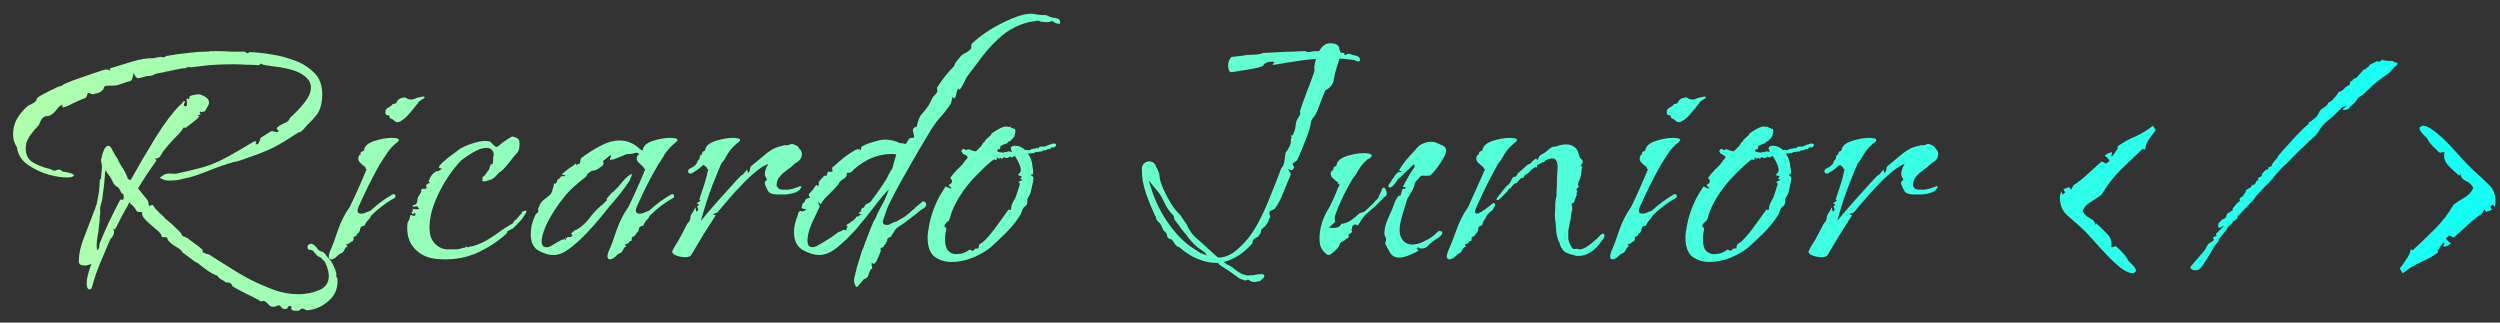<svg width="155" height="20" viewBox="0 0 155 20" fill="none" xmlns="http://www.w3.org/2000/svg">
<rect x="0" y="0" width="155" height="20" fill="#333333" stroke="none"/>
<path d="M10.449 11.194C10.323 11.194 10.224 11.176 10.152 11.14C9.99 11.068 9.909 11.032 9.909 11.032C9.909 11.014 9.99 10.951 10.152 10.843C10.278 10.771 10.422 10.744 10.584 10.762C10.764 10.78 10.89 10.78 10.962 10.762C11.394 10.672 11.916 10.546 12.528 10.384C13.14 10.222 13.851 9.898 14.661 9.412L15.714 8.791C15.804 8.737 15.867 8.746 15.903 8.818C15.867 8.836 15.849 8.881 15.849 8.953C15.975 8.953 16.047 8.908 16.065 8.818C16.101 8.71 16.137 8.611 16.173 8.521H16.2L16.794 8.143C16.884 8.125 16.965 8.134 17.037 8.17C17.127 8.206 17.208 8.197 17.28 8.143C17.244 8.071 17.208 8.026 17.172 8.008C17.136 7.972 17.154 7.927 17.226 7.873L17.334 7.792C17.478 7.702 17.604 7.639 17.712 7.603C17.838 7.549 17.928 7.45 17.982 7.306C18.342 6.982 18.648 6.658 18.9 6.334C19.152 6.01 19.278 5.704 19.278 5.416C19.278 5.11 19.107 4.849 18.765 4.633C18.441 4.399 17.856 4.228 17.01 4.12L16.794 4.093C16.668 4.075 16.551 4.057 16.443 4.039C16.335 4.021 16.227 3.985 16.119 3.931C16.137 4.003 16.101 4.039 16.011 4.039C15.759 4.021 15.507 4.012 15.255 4.012C15.003 3.994 14.76 3.985 14.526 3.985C14.13 3.985 13.761 3.994 13.419 4.012C13.095 4.03 12.861 4.048 12.717 4.066L11.826 4.174C11.718 4.138 11.61 4.156 11.502 4.228H11.475C11.349 4.228 11.223 4.246 11.097 4.282C10.971 4.3 10.836 4.327 10.692 4.363C10.62 4.381 10.539 4.399 10.449 4.417C10.359 4.417 10.269 4.435 10.179 4.471L9.639 4.579C9.513 4.669 9.351 4.714 9.153 4.714H9.126L8.613 4.849H8.586C8.514 4.849 8.451 4.813 8.397 4.741C8.343 4.651 8.307 4.57 8.289 4.498C8.271 4.606 8.244 4.723 8.208 4.849C8.172 4.975 8.109 5.038 8.019 5.038L7.263 5.281C7.191 5.299 7.11 5.308 7.02 5.308C6.93 5.308 6.84 5.308 6.75 5.308C6.66 5.308 6.588 5.317 6.534 5.335C6.48 5.353 6.444 5.398 6.426 5.47C6.426 5.524 6.399 5.569 6.345 5.605C6.273 5.677 6.183 5.731 6.075 5.767C5.967 5.785 5.868 5.812 5.778 5.848H5.751C5.715 5.848 5.661 5.83 5.589 5.794C5.535 5.758 5.49 5.749 5.454 5.767C5.436 5.785 5.418 5.83 5.4 5.902C5.382 5.974 5.355 6.019 5.319 6.037V6.064C5.211 6.1 5.094 6.145 4.968 6.199C4.842 6.253 4.725 6.307 4.617 6.361C4.509 6.415 4.383 6.478 4.239 6.55C4.113 6.604 4.005 6.64 3.915 6.658C3.879 6.658 3.861 6.622 3.861 6.55C3.879 6.478 3.87 6.46 3.834 6.496C3.726 6.55 3.618 6.649 3.51 6.793C3.402 6.937 3.303 7.036 3.213 7.09C3.123 7.162 3.024 7.198 2.916 7.198C2.826 7.198 2.736 7.234 2.646 7.306C2.592 7.36 2.538 7.45 2.484 7.576C2.448 7.684 2.403 7.765 2.349 7.819C2.205 7.963 2.061 8.134 1.917 8.332C1.899 8.368 1.872 8.404 1.836 8.44C1.8 8.476 1.782 8.521 1.782 8.575H1.755C1.647 8.791 1.593 8.998 1.593 9.196C1.593 9.592 1.737 9.88 2.025 10.06C2.331 10.24 2.673 10.375 3.051 10.465C3.123 10.483 3.186 10.51 3.24 10.546C3.312 10.582 3.384 10.591 3.456 10.573C3.528 10.537 3.591 10.519 3.645 10.519C3.735 10.519 3.807 10.555 3.861 10.627L4.266 10.708C4.482 10.762 4.59 10.816 4.59 10.87C4.59 10.906 4.536 10.942 4.428 10.978C4.338 10.996 4.248 11.005 4.158 11.005C3.834 11.005 3.438 10.942 2.97 10.816C2.502 10.672 2.079 10.465 1.701 10.195C1.323 9.925 1.107 9.574 1.053 9.142C1.053 9.124 1.026 9.079 0.972 9.007C0.936 8.935 0.909 8.872 0.891 8.818C0.837 8.656 0.81 8.494 0.81 8.332C0.81 8.026 0.873 7.738 0.999 7.468C1.143 7.198 1.332 6.946 1.566 6.712C1.656 6.622 1.737 6.559 1.809 6.523C1.899 6.487 1.998 6.433 2.106 6.361C2.214 6.289 2.268 6.226 2.268 6.172C2.268 6.118 2.322 6.055 2.43 5.983C2.574 5.893 2.772 5.785 3.024 5.659C3.294 5.533 3.501 5.434 3.645 5.362C3.753 5.362 3.852 5.317 3.942 5.227C4.302 5.065 4.68 4.921 5.076 4.795C5.472 4.651 5.868 4.516 6.264 4.39C6.336 4.372 6.399 4.354 6.453 4.336C6.507 4.318 6.561 4.309 6.615 4.309C6.687 4.309 6.759 4.336 6.831 4.39C6.831 4.354 6.822 4.327 6.804 4.309C6.804 4.273 6.822 4.246 6.858 4.228C7.308 4.084 7.749 3.949 8.181 3.823C8.631 3.679 9.072 3.607 9.504 3.607H9.531C9.567 3.607 9.603 3.598 9.639 3.58C9.693 3.562 9.738 3.553 9.774 3.553H9.801L9.99 3.526C10.098 3.58 10.206 3.562 10.314 3.472C10.8 3.382 11.25 3.319 11.664 3.283C12.078 3.229 12.429 3.202 12.717 3.202H12.825C12.915 3.202 12.987 3.193 13.041 3.175H13.311C13.365 3.157 13.419 3.157 13.473 3.175C13.545 3.175 13.599 3.175 13.635 3.175H13.662C13.878 3.175 14.103 3.184 14.337 3.202C14.589 3.202 14.841 3.202 15.093 3.202H15.12C15.192 3.202 15.246 3.229 15.282 3.283C15.336 3.319 15.399 3.301 15.471 3.229C15.957 3.247 16.443 3.301 16.929 3.391C17.289 3.445 17.703 3.553 18.171 3.715C18.657 3.877 19.08 4.129 19.44 4.471C19.8 4.795 19.98 5.254 19.98 5.848C19.98 6.136 19.944 6.397 19.872 6.631C19.818 6.847 19.71 7.045 19.548 7.225C19.404 7.405 19.233 7.585 19.035 7.765C18.981 7.819 18.927 7.882 18.873 7.954C18.819 8.026 18.756 8.089 18.684 8.143C18.666 8.161 18.63 8.179 18.576 8.197C18.54 8.197 18.504 8.206 18.468 8.224C18.432 8.26 18.396 8.287 18.36 8.305C18.324 8.323 18.279 8.35 18.225 8.386C17.631 8.782 17.118 9.079 16.686 9.277C16.272 9.457 15.723 9.664 15.039 9.898C14.823 9.97 14.67 10.015 14.58 10.033C14.49 10.033 14.418 10.051 14.364 10.087C13.914 10.213 13.401 10.393 12.825 10.627C12.249 10.861 11.754 11.014 11.34 11.086C11.304 11.104 11.187 11.131 10.989 11.167C10.809 11.185 10.629 11.194 10.449 11.194ZM18.522 19.267C18.504 19.267 18.441 19.267 18.333 19.267C18.225 19.267 18.162 19.258 18.144 19.24C18.072 19.204 18.045 19.15 18.063 19.078C18.081 19.006 18.054 18.97 17.982 18.97C17.91 18.97 17.865 18.997 17.847 19.051C17.829 19.123 17.775 19.159 17.685 19.159H17.658C17.568 19.159 17.487 19.114 17.415 19.024C17.361 18.934 17.298 18.907 17.226 18.943C17.118 18.997 17.028 19.024 16.956 19.024C16.83 19.024 16.731 18.979 16.659 18.889C16.587 18.799 16.488 18.718 16.362 18.646C16.344 18.646 16.308 18.655 16.254 18.673C16.218 18.691 16.182 18.691 16.146 18.673C16.128 18.655 15.984 18.574 15.714 18.43C15.444 18.304 15.174 18.169 14.904 18.025C14.634 17.881 14.472 17.791 14.418 17.755C14.364 17.629 14.31 17.557 14.256 17.539C14.22 17.521 14.139 17.512 14.013 17.512C13.941 17.458 13.842 17.395 13.716 17.323C13.608 17.269 13.536 17.197 13.5 17.107C13.266 17.017 13.059 16.909 12.879 16.783C12.699 16.657 12.51 16.513 12.312 16.351C12.276 16.315 12.231 16.288 12.177 16.27C12.123 16.252 12.078 16.225 12.042 16.189L11.313 15.649C11.277 15.541 11.142 15.424 10.908 15.298C10.674 15.154 10.512 15.019 10.422 14.893C10.404 14.875 10.395 14.857 10.395 14.839C10.395 14.749 10.35 14.704 10.26 14.704C10.206 14.704 10.152 14.704 10.098 14.704C10.044 14.704 10.017 14.668 10.017 14.596C9.963 14.47 9.828 14.326 9.612 14.164C9.396 13.984 9.198 13.804 9.018 13.624C8.838 13.444 8.775 13.291 8.829 13.165C8.757 13.147 8.685 13.138 8.613 13.138C8.541 13.138 8.487 13.111 8.451 13.057C8.379 12.913 8.289 12.796 8.181 12.706C8.127 12.67 8.073 12.616 8.019 12.544L7.884 12.814C7.812 12.922 7.74 13.048 7.668 13.192C7.596 13.336 7.515 13.489 7.425 13.651L7.182 14.137C7.164 14.191 7.137 14.218 7.101 14.218C7.083 14.2 7.056 14.191 7.02 14.191C7.056 14.263 7.074 14.326 7.074 14.38C7.074 14.524 6.993 14.677 6.831 14.839C6.597 15.379 6.381 15.892 6.183 16.378C5.985 16.864 5.832 17.314 5.724 17.728C5.688 17.872 5.634 17.944 5.562 17.944C5.436 17.944 5.373 17.809 5.373 17.539C5.373 17.287 5.472 16.891 5.67 16.351L5.643 16.378C5.625 16.378 5.562 16.396 5.454 16.432C5.346 16.468 5.274 16.477 5.238 16.459C5.004 16.459 4.887 16.378 4.887 16.216C4.887 15.784 4.977 15.334 5.157 14.866L5.859 13.03C5.895 12.976 5.913 12.922 5.913 12.868C5.931 12.814 5.949 12.76 5.967 12.706L5.994 12.679V12.652L6.102 12.085C6.138 11.923 6.156 11.779 6.156 11.653C6.174 11.527 6.183 11.374 6.183 11.194C6.183 11.14 6.21 11.104 6.264 11.086C6.264 10.96 6.273 10.843 6.291 10.735C6.309 10.609 6.318 10.483 6.318 10.357V10.222C6.3 10.204 6.291 10.168 6.291 10.114C6.291 10.078 6.282 10.042 6.264 10.006C6.264 9.97 6.264 9.934 6.264 9.898C6.264 9.88 6.264 9.871 6.264 9.871C6.282 9.853 6.291 9.835 6.291 9.817C6.327 9.601 6.39 9.403 6.48 9.223C6.588 9.043 6.705 8.998 6.831 9.088C6.867 9.106 6.93 9.214 7.02 9.412C7.128 9.61 7.218 9.754 7.29 9.844C7.362 10.024 7.452 10.195 7.56 10.357C7.668 10.501 7.758 10.663 7.83 10.843C7.884 10.933 7.911 11.005 7.911 11.059C7.911 11.095 7.974 11.131 8.1 11.167C8.622 10.231 9.144 9.34 9.666 8.494C10.206 7.63 10.71 6.964 11.178 6.496L11.259 6.442L11.34 6.307C11.34 6.307 11.358 6.298 11.394 6.28C11.43 6.262 11.457 6.271 11.475 6.307C11.475 6.325 11.457 6.361 11.421 6.415C11.403 6.469 11.394 6.505 11.394 6.523C11.448 6.613 11.511 6.622 11.583 6.55C11.601 6.514 11.601 6.433 11.583 6.307C11.565 6.181 11.565 6.118 11.583 6.118C11.619 6.1 11.637 6.1 11.637 6.118C11.655 6.136 11.673 6.145 11.691 6.145C11.727 6.145 11.745 6.118 11.745 6.064C11.745 6.01 11.754 5.974 11.772 5.956C11.97 5.884 12.15 5.848 12.312 5.848C12.402 5.848 12.528 5.893 12.69 5.983C12.87 6.073 12.96 6.199 12.96 6.361C12.96 6.451 12.915 6.559 12.825 6.685C12.807 6.703 12.789 6.739 12.771 6.793C12.753 6.829 12.726 6.865 12.69 6.901C12.672 6.919 12.654 6.928 12.636 6.928C12.636 6.91 12.618 6.91 12.582 6.928C12.564 6.946 12.537 6.955 12.501 6.955C12.483 6.937 12.456 6.928 12.42 6.928C12.384 6.928 12.375 6.955 12.393 7.009C12.429 7.063 12.438 7.099 12.42 7.117C12.402 7.135 12.384 7.135 12.366 7.117C12.348 7.099 12.321 7.108 12.285 7.144C12.267 7.162 12.276 7.18 12.312 7.198C12.366 7.198 12.375 7.216 12.339 7.252C12.231 7.36 12.096 7.477 11.934 7.603C11.79 7.711 11.646 7.819 11.502 7.927C11.484 7.945 11.466 7.945 11.448 7.927C11.43 7.891 11.412 7.882 11.394 7.9L11.205 8.17C11.025 8.35 10.845 8.539 10.665 8.737C10.485 8.935 10.296 9.16 10.098 9.412C10.044 9.52 9.981 9.619 9.909 9.709C9.837 9.799 9.738 9.835 9.612 9.817C9.612 9.835 9.63 9.862 9.666 9.898C9.702 9.916 9.702 9.952 9.666 10.006C9.27 10.546 8.901 11.104 8.559 11.68L9.126 12.382C9.18 12.454 9.207 12.535 9.207 12.625C9.207 12.697 9.225 12.742 9.261 12.76C9.297 12.76 9.324 12.751 9.342 12.733C9.378 12.715 9.405 12.706 9.423 12.706C9.477 12.706 9.522 12.751 9.558 12.841C9.612 12.913 9.666 12.976 9.72 13.03C9.792 13.102 9.864 13.174 9.936 13.246C10.026 13.318 10.116 13.399 10.206 13.489V13.516C10.278 13.57 10.395 13.669 10.557 13.813C10.719 13.957 10.872 14.101 11.016 14.245C11.16 14.371 11.241 14.47 11.259 14.542C11.295 14.614 11.349 14.659 11.421 14.677C11.493 14.695 11.556 14.722 11.61 14.758C11.754 14.866 11.898 14.974 12.042 15.082C12.204 15.19 12.357 15.307 12.501 15.433C12.555 15.469 12.573 15.505 12.555 15.541C12.555 15.577 12.564 15.613 12.582 15.649C12.618 15.667 12.681 15.694 12.771 15.73C12.879 15.748 12.96 15.775 13.014 15.811C13.428 16.081 13.842 16.342 14.256 16.594C14.67 16.864 15.102 17.116 15.552 17.35C16.02 17.584 16.497 17.791 16.983 17.971C17.469 18.151 17.982 18.241 18.522 18.241C18.954 18.241 19.368 18.16 19.764 17.998C20.178 17.836 20.385 17.539 20.385 17.107C20.385 16.963 20.358 16.81 20.304 16.648C20.286 16.558 20.25 16.459 20.196 16.351C20.16 16.243 20.097 16.162 20.007 16.108C19.953 16 19.854 15.928 19.71 15.892C19.62 15.802 19.539 15.712 19.467 15.622C19.395 15.514 19.287 15.469 19.143 15.487C19.089 15.433 19.062 15.379 19.062 15.325C19.062 15.253 19.089 15.199 19.143 15.163C19.215 15.109 19.296 15.1 19.386 15.136C19.512 15.208 19.611 15.307 19.683 15.433C19.773 15.541 19.89 15.604 20.034 15.622L20.169 15.757C20.223 15.847 20.277 15.919 20.331 15.973C20.403 16.027 20.466 16.099 20.52 16.189C20.574 16.261 20.628 16.36 20.682 16.486C20.754 16.63 20.799 16.747 20.817 16.837C20.853 16.909 20.862 16.981 20.844 17.053C20.844 17.125 20.871 17.206 20.925 17.296C20.961 17.854 20.781 18.304 20.385 18.646C19.989 19.006 19.53 19.204 19.008 19.24C18.954 19.204 18.9 19.177 18.846 19.159C18.81 19.141 18.774 19.132 18.738 19.132C18.684 19.132 18.612 19.177 18.522 19.267ZM6.021 15.487C6.057 15.505 6.075 15.505 6.075 15.487C6.093 15.451 6.102 15.433 6.102 15.433C6.138 15.379 6.156 15.325 6.156 15.271C6.156 15.199 6.165 15.136 6.183 15.082C6.507 14.272 6.921 13.39 7.425 12.436C7.461 12.364 7.497 12.346 7.533 12.382C7.587 12.4 7.623 12.391 7.641 12.355C7.677 12.319 7.686 12.274 7.668 12.22C7.668 12.166 7.668 12.121 7.668 12.085C7.65 12.049 7.623 12.022 7.587 12.004C7.551 11.986 7.524 11.959 7.506 11.923C7.434 11.725 7.335 11.599 7.209 11.545C7.101 11.473 7.02 11.365 6.966 11.221C6.894 11.059 6.822 10.942 6.75 10.87C6.696 10.78 6.624 10.672 6.534 10.546L6.453 11.464C6.435 11.644 6.408 11.851 6.372 12.085C6.354 12.319 6.309 12.535 6.237 12.733C6.219 12.787 6.21 12.868 6.21 12.976V13.273C6.21 13.309 6.201 13.354 6.183 13.408C6.183 13.462 6.183 13.516 6.183 13.57L6.129 14.11C6.111 14.29 6.084 14.479 6.048 14.677C6.012 14.857 5.994 15.028 5.994 15.19C5.994 15.334 6.003 15.433 6.021 15.487ZM24.649 7.576C24.595 7.576 24.541 7.558 24.487 7.522C24.451 7.486 24.397 7.441 24.325 7.387C24.289 7.369 24.244 7.351 24.19 7.333C24.154 7.297 24.136 7.243 24.136 7.171C24.118 7.153 24.082 7.144 24.028 7.144C23.938 7.144 23.893 7.081 23.893 6.955C23.893 6.811 23.965 6.712 24.109 6.658L24.244 6.55V6.577L24.352 6.442H24.406C24.514 6.442 24.586 6.388 24.622 6.28C24.676 6.172 24.784 6.1 24.946 6.064C25.054 6.028 25.144 6.037 25.216 6.091C25.288 6.145 25.378 6.172 25.486 6.172C25.594 6.172 25.711 6.136 25.837 6.064L26.242 5.983C26.296 5.983 26.323 6.001 26.323 6.037C26.323 6.073 26.269 6.118 26.161 6.172C26.071 6.226 26.008 6.271 25.972 6.307L25.945 6.334L25.918 6.388L25.81 6.523C25.702 6.649 25.576 6.802 25.432 6.982C25.306 7.144 25.171 7.279 25.027 7.387C24.865 7.513 24.739 7.576 24.649 7.576ZM20.545 16.081C20.437 16.081 20.383 16.018 20.383 15.892C20.383 15.802 20.41 15.694 20.464 15.568C20.608 15.262 20.77 14.83 20.95 14.272C21.148 13.714 21.391 13.237 21.679 12.841C21.877 12.445 22.057 12.058 22.219 11.68C22.399 11.284 22.57 10.888 22.732 10.492C22.732 10.492 22.714 10.483 22.678 10.465C22.66 10.429 22.651 10.393 22.651 10.357C22.543 10.285 22.426 10.186 22.3 10.06C22.192 9.916 22.183 9.772 22.273 9.628C22.309 9.592 22.336 9.574 22.354 9.574C22.372 9.574 22.381 9.574 22.381 9.574C22.381 9.556 22.372 9.547 22.354 9.547C22.354 9.529 22.354 9.52 22.354 9.52C22.354 9.448 22.39 9.403 22.462 9.385C22.534 9.367 22.57 9.34 22.57 9.304C22.606 9.052 22.822 8.863 23.218 8.737C23.614 8.611 23.965 8.548 24.271 8.548C24.577 8.548 24.73 8.593 24.73 8.683C24.73 8.719 24.676 8.782 24.568 8.872C24.514 8.908 24.424 8.989 24.298 9.115C24.172 9.241 24.055 9.394 23.947 9.574L23.731 9.898C23.713 9.934 23.686 9.979 23.65 10.033C23.632 10.069 23.605 10.105 23.569 10.141C23.281 10.663 23.047 11.104 22.867 11.464C22.687 11.824 22.471 12.283 22.219 12.841C22.183 12.949 22.165 13.021 22.165 13.057C22.165 13.183 22.237 13.246 22.381 13.246C22.489 13.246 22.597 13.219 22.705 13.165L22.975 13.057C23.407 12.661 23.857 12.328 24.325 12.058C24.343 12.058 24.352 12.058 24.352 12.058C24.37 12.04 24.388 12.031 24.406 12.031C24.46 12.031 24.496 12.067 24.514 12.139C24.532 12.193 24.514 12.238 24.46 12.274C23.938 12.562 23.452 12.931 23.002 13.381C22.984 13.417 22.966 13.453 22.948 13.489C22.93 13.525 22.903 13.561 22.867 13.597C22.831 13.633 22.777 13.696 22.705 13.786C22.651 13.876 22.624 13.93 22.624 13.948C22.606 14.002 22.579 14.02 22.543 14.002C22.525 13.984 22.471 14.011 22.381 14.083C22.363 14.101 22.345 14.137 22.327 14.191C22.327 14.245 22.318 14.29 22.3 14.326C22.282 14.38 22.246 14.425 22.192 14.461C22.156 14.479 22.138 14.497 22.138 14.515C22.12 14.587 22.084 14.632 22.03 14.65C21.994 14.65 21.958 14.668 21.922 14.704C21.904 14.722 21.904 14.749 21.922 14.785C21.94 14.821 21.931 14.857 21.895 14.893C21.877 14.947 21.859 14.974 21.841 14.974C21.823 14.956 21.796 14.965 21.76 15.001C21.688 15.073 21.634 15.109 21.598 15.109C21.49 15.145 21.445 15.172 21.463 15.19C21.499 15.208 21.526 15.226 21.544 15.244C21.58 15.244 21.553 15.271 21.463 15.325C21.427 15.343 21.391 15.397 21.355 15.487C21.319 15.559 21.283 15.613 21.247 15.649C21.193 15.685 21.139 15.712 21.085 15.73C21.049 15.748 21.004 15.784 20.95 15.838C20.788 16 20.653 16.081 20.545 16.081ZM27.592 16.081C26.926 16.081 26.422 15.964 26.08 15.73C25.738 15.496 25.504 15.217 25.378 14.893C25.252 14.569 25.216 14.2 25.27 13.786L25.324 13.705C25.36 13.651 25.387 13.579 25.405 13.489C25.423 13.399 25.441 13.345 25.459 13.327L25.675 13.381C25.711 13.399 25.738 13.372 25.756 13.3C25.774 13.228 25.765 13.201 25.729 13.219C25.621 13.237 25.567 13.255 25.567 13.273C25.567 13.291 25.549 13.255 25.513 13.165L25.594 13.111L25.567 13.084C25.567 13.048 25.585 13.03 25.621 13.03L25.567 12.949C25.567 12.949 25.639 12.958 25.783 12.976C25.945 12.976 26.008 12.958 25.972 12.922C25.99 12.922 25.981 12.913 25.945 12.895C25.909 12.859 25.891 12.832 25.891 12.814C25.873 12.832 25.864 12.832 25.864 12.814C25.864 12.778 25.801 12.778 25.675 12.814C25.621 12.832 25.594 12.823 25.594 12.787C25.594 12.751 25.594 12.733 25.594 12.733C25.648 12.715 25.702 12.697 25.756 12.679C25.81 12.643 25.846 12.589 25.864 12.517C25.882 12.337 25.9 12.238 25.918 12.22C25.936 12.202 25.954 12.175 25.972 12.139C25.99 12.103 26.017 12.058 26.053 12.004C26.089 11.932 26.116 11.896 26.134 11.896C26.116 11.878 26.107 11.851 26.107 11.815C26.107 11.725 26.17 11.689 26.296 11.707C26.44 11.725 26.485 11.671 26.431 11.545C26.377 11.473 26.404 11.437 26.512 11.437L26.485 11.41C26.557 11.374 26.602 11.356 26.62 11.356C26.656 11.338 26.638 11.302 26.566 11.248L26.674 11.005C26.692 10.969 26.728 10.915 26.782 10.843C26.854 10.753 26.962 10.663 27.106 10.573C27.106 10.573 27.097 10.582 27.079 10.6C27.079 10.6 27.079 10.609 27.079 10.627H27.106C27.16 10.627 27.259 10.573 27.403 10.465C27.385 10.447 27.349 10.438 27.295 10.438C27.259 10.42 27.232 10.402 27.214 10.384C27.196 10.33 27.286 10.213 27.484 10.033C27.682 9.853 27.898 9.682 28.132 9.52C28.366 9.34 28.51 9.232 28.564 9.196C28.834 9.052 29.131 8.935 29.455 8.845C29.797 8.737 30.094 8.71 30.346 8.764C30.4 8.782 30.481 8.854 30.589 8.98C30.715 9.106 30.805 9.142 30.859 9.088C31.021 8.944 31.21 8.8 31.426 8.656C31.642 8.512 31.768 8.449 31.804 8.467C31.894 8.485 31.984 8.521 32.074 8.575C32.164 8.611 32.209 8.719 32.209 8.899C32.209 9.025 32.2 9.133 32.182 9.223C32.164 9.331 32.119 9.421 32.047 9.493C31.975 9.565 31.903 9.646 31.831 9.736C31.759 9.844 31.624 10.015 31.426 10.249C31.246 10.465 31.111 10.6 31.021 10.654C30.967 10.672 30.904 10.726 30.832 10.816C30.778 10.888 30.706 10.96 30.616 11.032C30.544 11.086 30.454 11.131 30.346 11.167C30.256 11.185 30.193 11.203 30.157 11.221C30.121 11.239 30.058 11.248 29.968 11.248C29.896 11.23 29.878 11.194 29.914 11.14C29.932 11.122 29.932 11.104 29.914 11.086C29.914 11.05 29.914 11.023 29.914 11.005C29.932 10.969 29.959 10.942 29.995 10.924C30.031 10.906 30.058 10.879 30.076 10.843C30.094 10.825 30.139 10.762 30.211 10.654C30.301 10.546 30.346 10.483 30.346 10.465C30.328 10.447 30.328 10.429 30.346 10.411C30.364 10.375 30.373 10.348 30.373 10.33C30.391 10.312 30.4 10.285 30.4 10.249C30.4 10.213 30.418 10.195 30.454 10.195C30.526 10.177 30.562 10.15 30.562 10.114C30.562 9.97 30.571 9.835 30.589 9.709C30.625 9.583 30.616 9.475 30.562 9.385C30.49 9.241 30.355 9.169 30.157 9.169C29.887 9.169 29.572 9.286 29.212 9.52C28.852 9.736 28.609 9.916 28.483 10.06C27.907 10.708 27.439 11.437 27.079 12.247C26.719 13.057 26.575 13.777 26.647 14.407C26.683 14.713 26.809 14.965 27.025 15.163C27.241 15.361 27.484 15.46 27.754 15.46H28.213C28.267 15.46 28.321 15.46 28.375 15.46C28.447 15.442 28.519 15.424 28.591 15.406C28.699 15.37 28.78 15.352 28.834 15.352C28.924 15.262 28.978 15.262 28.996 15.352C29.14 15.28 29.203 15.253 29.185 15.271C29.167 15.289 29.194 15.289 29.266 15.271C29.626 15.181 29.977 15.028 30.319 14.812C30.661 14.596 30.976 14.38 31.264 14.164C31.318 14.128 31.408 14.074 31.534 14.002C31.66 13.93 31.75 13.876 31.804 13.84C31.84 13.786 31.867 13.741 31.885 13.705C31.921 13.651 31.966 13.615 32.02 13.597C32.056 13.543 32.101 13.489 32.155 13.435C32.209 13.363 32.245 13.318 32.263 13.3C32.353 13.264 32.38 13.237 32.344 13.219C32.308 13.183 32.353 13.138 32.479 13.084C32.515 13.066 32.551 13.057 32.587 13.057C32.623 13.057 32.641 13.075 32.641 13.111C32.641 13.147 32.587 13.246 32.479 13.408C32.407 13.534 32.272 13.696 32.074 13.894L31.804 14.164L31.48 14.326C31.444 14.362 31.426 14.398 31.426 14.434C31.426 14.452 31.408 14.479 31.372 14.515C30.868 14.965 30.292 15.343 29.644 15.649C29.014 15.937 28.33 16.081 27.592 16.081ZM37.822 16.081C37.714 16.081 37.66 16.018 37.66 15.892C37.66 15.802 37.687 15.694 37.741 15.568C37.885 15.262 38.047 14.83 38.227 14.272C38.425 13.714 38.668 13.237 38.956 12.841C39.154 12.445 39.334 12.058 39.496 11.68C39.676 11.284 39.847 10.888 40.009 10.492C40.009 10.492 39.991 10.483 39.955 10.465C39.919 10.429 39.901 10.393 39.901 10.357C39.811 10.285 39.703 10.186 39.577 10.06C39.451 9.916 39.442 9.772 39.55 9.628C39.586 9.592 39.604 9.574 39.604 9.574C39.622 9.574 39.631 9.574 39.631 9.574C39.631 9.556 39.622 9.547 39.604 9.547C39.604 9.547 39.604 9.538 39.604 9.52L39.577 9.493C39.559 9.493 39.541 9.493 39.523 9.493C39.523 9.475 39.514 9.466 39.496 9.466C39.424 9.466 39.343 9.484 39.253 9.52C39.163 9.538 39.073 9.547 38.983 9.547C38.875 9.547 38.731 9.592 38.551 9.682C38.371 9.754 38.209 9.817 38.065 9.871C37.993 9.889 37.948 9.898 37.93 9.898C37.93 9.88 37.894 9.889 37.822 9.925C37.804 9.943 37.804 9.916 37.822 9.844C37.858 9.754 37.876 9.691 37.876 9.655C37.876 9.637 37.867 9.628 37.849 9.628C37.813 9.628 37.741 9.682 37.633 9.79C37.525 9.88 37.453 9.934 37.417 9.952C37.399 9.97 37.39 9.997 37.39 10.033C37.408 10.069 37.417 10.105 37.417 10.141C37.417 10.195 37.372 10.258 37.282 10.33C37.192 10.384 37.129 10.429 37.093 10.465C37.021 10.519 36.931 10.555 36.823 10.573C36.733 10.573 36.643 10.609 36.553 10.681C36.445 10.753 36.391 10.807 36.391 10.843C36.409 10.879 36.355 10.942 36.229 11.032C36.067 11.158 35.842 11.347 35.554 11.599C35.284 11.851 35.077 12.076 34.933 12.274C34.591 12.688 34.276 13.165 33.988 13.705C33.718 14.245 33.583 14.668 33.583 14.974C33.583 15.208 33.682 15.325 33.88 15.325C33.916 15.325 33.952 15.325 33.988 15.325C34.024 15.307 34.069 15.289 34.123 15.271L34.825 14.866L34.987 14.839V14.812L35.095 14.893C35.113 14.875 35.104 14.848 35.068 14.812C35.05 14.758 35.05 14.731 35.068 14.731C35.086 14.731 35.095 14.74 35.095 14.758C35.113 14.758 35.131 14.758 35.149 14.758L35.203 14.677C35.203 14.677 35.23 14.686 35.284 14.704C35.356 14.704 35.41 14.686 35.446 14.65C35.5 14.632 35.509 14.605 35.473 14.569C35.455 14.533 35.428 14.506 35.392 14.488L35.581 14.326C35.599 14.29 35.671 14.254 35.797 14.218C36.103 14.02 36.355 13.786 36.553 13.516C36.769 13.228 37.012 12.967 37.282 12.733H37.309L37.633 12.409L37.606 12.328L37.957 11.923H38.011C38.029 11.887 38.065 11.842 38.119 11.788C38.191 11.734 38.236 11.689 38.254 11.653C38.29 11.635 38.371 11.545 38.497 11.383C38.641 11.203 38.776 11.059 38.902 10.951C39.046 10.843 39.127 10.789 39.145 10.789C39.163 10.789 39.172 10.798 39.172 10.816C39.172 10.87 39.145 10.951 39.091 11.059C39.055 11.167 39.019 11.239 38.983 11.275C38.857 11.473 38.695 11.698 38.497 11.95C38.299 12.184 38.182 12.328 38.146 12.382C37.93 12.616 37.669 12.931 37.363 13.327C37.057 13.705 36.724 14.083 36.364 14.461C36.004 14.839 35.644 15.163 35.284 15.433C34.942 15.685 34.618 15.811 34.312 15.811C34.024 15.811 33.718 15.721 33.394 15.541C33.07 15.361 32.908 15.019 32.908 14.515C32.908 14.353 32.926 14.173 32.962 13.975C33.016 13.759 33.097 13.534 33.205 13.3C33.205 13.3 33.223 13.282 33.259 13.246C33.295 13.192 33.322 13.174 33.34 13.192C33.376 13.138 33.385 13.084 33.367 13.03C33.367 12.958 33.367 12.913 33.367 12.895L33.421 12.841C33.457 12.643 33.592 12.463 33.826 12.301C34.06 12.139 34.186 12.013 34.204 11.923C34.222 11.905 34.231 11.878 34.231 11.842L34.339 11.491V11.383H34.447L34.528 11.275L34.555 11.221C34.519 11.203 34.528 11.176 34.582 11.14C34.654 11.086 34.69 11.059 34.69 11.059C34.708 11.023 34.726 10.996 34.744 10.978C34.78 10.96 34.807 10.942 34.825 10.924H35.014C35.05 10.87 35.032 10.843 34.96 10.843C34.888 10.843 34.852 10.843 34.852 10.843C34.852 10.825 34.852 10.816 34.852 10.816C34.87 10.798 34.879 10.78 34.879 10.762L35.176 10.519C35.266 10.447 35.356 10.384 35.446 10.33C35.536 10.276 35.617 10.213 35.689 10.141C35.743 10.141 35.752 10.168 35.716 10.222C35.734 10.258 35.752 10.258 35.77 10.222C35.806 10.186 35.824 10.168 35.824 10.168L35.959 10.141V10.114C35.959 10.078 35.968 10.024 35.986 9.952C36.004 9.88 36.013 9.835 36.013 9.817C36.391 9.529 36.787 9.277 37.201 9.061C37.615 8.827 38.02 8.71 38.416 8.71C38.884 8.71 39.307 8.89 39.685 9.25L39.82 9.331C39.838 9.331 39.847 9.322 39.847 9.304C39.883 9.052 40.09 8.863 40.468 8.737C40.864 8.611 41.215 8.548 41.521 8.548C41.845 8.548 42.007 8.593 42.007 8.683C42.007 8.719 41.953 8.782 41.845 8.872C41.791 8.908 41.701 8.989 41.575 9.115C41.449 9.241 41.323 9.394 41.197 9.574C41.179 9.628 41.152 9.682 41.116 9.736C41.08 9.79 41.044 9.844 41.008 9.898C40.99 9.934 40.963 9.979 40.927 10.033C40.909 10.069 40.882 10.105 40.846 10.141C40.54 10.663 40.297 11.104 40.117 11.464C39.937 11.824 39.721 12.283 39.469 12.841C39.433 12.949 39.415 13.012 39.415 13.03C39.415 13.174 39.496 13.246 39.658 13.246C39.766 13.246 39.874 13.219 39.982 13.165L40.252 13.057C40.684 12.661 41.134 12.328 41.602 12.058C41.62 12.058 41.629 12.058 41.629 12.058C41.647 12.04 41.665 12.031 41.683 12.031C41.737 12.031 41.773 12.067 41.791 12.139C41.809 12.193 41.791 12.238 41.737 12.274C41.215 12.562 40.729 12.931 40.279 13.381C40.261 13.417 40.243 13.453 40.225 13.489C40.207 13.525 40.18 13.561 40.144 13.597C40.09 13.633 40.036 13.696 39.982 13.786C39.928 13.876 39.901 13.93 39.901 13.948C39.883 14.002 39.856 14.02 39.82 14.002C39.802 13.984 39.748 14.011 39.658 14.083C39.64 14.101 39.622 14.137 39.604 14.191C39.604 14.245 39.595 14.29 39.577 14.326C39.541 14.38 39.505 14.425 39.469 14.461C39.433 14.479 39.415 14.497 39.415 14.515C39.397 14.587 39.361 14.632 39.307 14.65C39.271 14.65 39.235 14.668 39.199 14.704C39.181 14.704 39.172 14.713 39.172 14.731C39.172 14.893 39.154 14.965 39.118 14.947C39.082 14.929 39.046 14.947 39.01 15.001C38.974 15.073 38.929 15.109 38.875 15.109C38.767 15.145 38.722 15.172 38.74 15.19C38.776 15.208 38.803 15.226 38.821 15.244C38.857 15.244 38.83 15.271 38.74 15.325C38.704 15.343 38.668 15.397 38.632 15.487C38.596 15.559 38.56 15.613 38.524 15.649C38.47 15.685 38.416 15.712 38.362 15.73C38.308 15.748 38.263 15.784 38.227 15.838C38.065 16 37.93 16.081 37.822 16.081ZM42.478 15.946C42.298 15.946 42.109 15.91 41.911 15.838C41.713 15.748 41.641 15.649 41.695 15.541C41.767 15.397 41.848 15.253 41.938 15.109C42.046 14.947 42.145 14.776 42.235 14.596L42.532 14.029C42.568 13.939 42.604 13.876 42.64 13.84C42.694 13.786 42.739 13.723 42.775 13.651C42.793 13.633 42.802 13.588 42.802 13.516C42.802 13.426 42.838 13.327 42.91 13.219C43 13.093 43.063 12.976 43.099 12.868C43.117 12.85 43.135 12.904 43.153 13.03C43.171 13.156 43.216 13.147 43.288 13.003C43.306 12.985 43.297 12.958 43.261 12.922C43.243 12.886 43.234 12.85 43.234 12.814C43.234 12.778 43.243 12.76 43.261 12.76C43.297 12.742 43.315 12.724 43.315 12.706C43.333 12.652 43.315 12.634 43.261 12.652C43.225 12.652 43.207 12.643 43.207 12.625C43.243 12.571 43.279 12.535 43.315 12.517C43.369 12.499 43.405 12.472 43.423 12.436C43.423 12.4 43.405 12.382 43.369 12.382C43.351 12.364 43.351 12.346 43.369 12.328C43.459 12.076 43.558 11.779 43.666 11.437C43.774 11.095 43.855 10.78 43.909 10.492C43.909 10.492 43.891 10.483 43.855 10.465C43.819 10.429 43.801 10.393 43.801 10.357L43.612 10.222C43.396 10.42 43.162 10.591 42.91 10.735C42.892 10.753 42.856 10.762 42.802 10.762C42.73 10.762 42.685 10.726 42.667 10.654C42.649 10.582 42.676 10.519 42.748 10.465C42.838 10.411 42.91 10.375 42.964 10.357C43.018 10.321 43.081 10.267 43.153 10.195C43.189 10.159 43.207 10.123 43.207 10.087C43.225 10.051 43.243 10.015 43.261 9.979L43.369 9.844C43.369 9.754 43.387 9.682 43.423 9.628C43.459 9.592 43.486 9.574 43.504 9.574C43.522 9.574 43.531 9.574 43.531 9.574V9.52C43.531 9.448 43.558 9.403 43.612 9.385C43.684 9.367 43.72 9.34 43.72 9.304C43.756 9.052 43.972 8.863 44.368 8.737C44.764 8.611 45.115 8.548 45.421 8.548C45.727 8.548 45.88 8.593 45.88 8.683C45.88 8.737 45.826 8.8 45.718 8.872C45.664 8.908 45.574 8.989 45.448 9.115C45.322 9.241 45.205 9.394 45.097 9.574L44.908 9.898L44.719 10.141C44.593 10.429 44.413 10.87 44.179 11.464C43.945 12.058 43.702 12.805 43.45 13.705C43.504 13.633 43.63 13.48 43.828 13.246C44.026 13.012 44.26 12.742 44.53 12.436C44.8 12.13 45.061 11.842 45.313 11.572C45.565 11.284 45.772 11.059 45.934 10.897L46.069 10.816C46.105 10.78 46.141 10.735 46.177 10.681C46.231 10.609 46.276 10.555 46.312 10.519C46.33 10.501 46.339 10.537 46.339 10.627C46.357 10.699 46.375 10.726 46.393 10.708C46.465 10.654 46.501 10.573 46.501 10.465C46.519 10.357 46.564 10.285 46.636 10.249C46.834 10.087 47.104 9.862 47.446 9.574C47.806 9.268 48.175 9.088 48.553 9.034C48.589 8.998 48.643 8.989 48.715 9.007C48.805 9.007 48.868 8.998 48.904 8.98C48.94 8.98 48.967 8.971 48.985 8.953C49.003 8.935 49.048 8.926 49.12 8.926C49.156 8.926 49.228 8.953 49.336 9.007C49.462 9.061 49.534 9.133 49.552 9.223C49.66 9.295 49.714 9.403 49.714 9.547C49.714 9.799 49.579 9.988 49.309 10.114C49.219 10.204 49.12 10.294 49.012 10.384C48.904 10.456 48.796 10.537 48.688 10.627C48.652 10.663 48.625 10.681 48.607 10.681C48.481 10.789 48.373 10.906 48.283 11.032C48.193 11.158 48.148 11.32 48.148 11.518C48.148 11.536 48.166 11.563 48.202 11.599C48.238 11.617 48.247 11.635 48.229 11.653C48.283 11.707 48.364 11.743 48.472 11.761C48.58 11.761 48.688 11.761 48.796 11.761C48.976 11.761 49.246 11.689 49.606 11.545H49.66C49.678 11.545 49.687 11.554 49.687 11.572C49.687 11.608 49.651 11.671 49.579 11.761C49.507 11.833 49.426 11.887 49.336 11.923C49.138 11.995 48.931 12.04 48.715 12.058C48.499 12.058 48.346 12.058 48.256 12.058C47.932 12.058 47.725 11.995 47.635 11.869C47.563 11.743 47.491 11.59 47.419 11.41V11.275L47.554 11.14C47.536 11.086 47.509 11.032 47.473 10.978C47.437 10.924 47.419 10.861 47.419 10.789C47.419 10.609 47.491 10.402 47.635 10.168C47.437 10.222 47.185 10.375 46.879 10.627C46.591 10.861 46.294 11.14 45.988 11.464C45.682 11.77 45.403 12.076 45.151 12.382C44.899 12.67 44.701 12.904 44.557 13.084C44.503 13.156 44.44 13.201 44.368 13.219C44.314 13.219 44.269 13.246 44.233 13.3C44.215 13.318 44.233 13.327 44.287 13.327C44.359 13.327 44.386 13.336 44.368 13.354C44.134 13.714 43.882 14.11 43.612 14.542C43.36 14.974 43.108 15.397 42.856 15.811C42.802 15.901 42.676 15.946 42.478 15.946ZM53.033 17.701C52.979 17.611 52.952 17.494 52.952 17.35C52.952 17.278 52.97 17.188 53.006 17.08C53.024 17.026 53.06 16.873 53.114 16.621C53.186 16.387 53.258 16.153 53.33 15.919C53.402 15.667 53.447 15.523 53.465 15.487C53.483 15.487 53.537 15.352 53.627 15.082C53.735 14.794 53.852 14.488 53.978 14.164C54.104 13.84 54.203 13.633 54.275 13.543C54.347 13.345 54.464 13.102 54.626 12.814C54.806 12.508 54.968 12.148 55.112 11.734L55.058 11.788C54.842 12.004 54.563 12.337 54.221 12.787C53.897 13.219 53.537 13.669 53.141 14.137C52.745 14.587 52.34 14.983 51.926 15.325C51.53 15.649 51.152 15.811 50.792 15.811C50.504 15.811 50.171 15.712 49.793 15.514C49.415 15.298 49.226 14.92 49.226 14.38C49.226 14.074 49.307 13.723 49.469 13.327C49.469 13.291 49.478 13.246 49.496 13.192C49.532 13.138 49.568 13.102 49.604 13.084C49.64 13.066 49.676 13.075 49.712 13.111C49.748 13.129 49.775 13.12 49.793 13.084C49.811 13.084 49.847 13.075 49.901 13.057C49.955 13.021 49.973 12.994 49.955 12.976C49.937 12.958 49.892 12.949 49.82 12.949C49.748 12.931 49.712 12.913 49.712 12.895C49.694 12.859 49.694 12.832 49.712 12.814C49.73 12.778 49.739 12.742 49.739 12.706C49.739 12.652 49.757 12.616 49.793 12.598C49.847 12.562 49.883 12.526 49.901 12.49C49.901 12.4 49.955 12.337 50.063 12.301C50.081 12.283 50.108 12.274 50.144 12.274C50.216 12.274 50.234 12.256 50.198 12.22C50.162 12.166 50.144 12.112 50.144 12.058C50.162 12.022 50.189 11.986 50.225 11.95C50.279 11.896 50.315 11.86 50.333 11.842C50.369 11.806 50.414 11.743 50.468 11.653C50.54 11.545 50.594 11.482 50.63 11.464C50.666 11.464 50.684 11.482 50.684 11.518C50.702 11.536 50.72 11.536 50.738 11.518C50.774 11.482 50.783 11.437 50.765 11.383C50.747 11.329 50.756 11.284 50.792 11.248C50.828 11.212 50.882 11.149 50.954 11.059C51.026 10.969 51.08 10.915 51.116 10.897C51.152 10.861 51.17 10.861 51.17 10.897C51.17 10.915 51.179 10.924 51.197 10.924C51.233 10.924 51.26 10.888 51.278 10.816C51.296 10.726 51.314 10.672 51.332 10.654C51.368 10.636 51.413 10.636 51.467 10.654C51.539 10.654 51.584 10.645 51.602 10.627C51.638 10.609 51.638 10.582 51.602 10.546C51.584 10.492 51.584 10.447 51.602 10.411C51.602 10.375 51.62 10.348 51.656 10.33C51.692 10.312 51.719 10.294 51.737 10.276C51.935 10.096 52.133 9.925 52.331 9.763C52.547 9.601 52.763 9.457 52.979 9.331C53.015 9.313 53.051 9.295 53.087 9.277C53.141 9.259 53.186 9.25 53.222 9.25C53.258 9.25 53.285 9.259 53.303 9.277C53.321 9.295 53.339 9.304 53.357 9.304C53.393 9.268 53.402 9.241 53.384 9.223C53.384 9.187 53.393 9.151 53.411 9.115C53.429 9.079 53.465 9.052 53.519 9.034C53.573 9.016 53.609 8.998 53.627 8.98C53.843 8.89 54.059 8.818 54.275 8.764C54.491 8.692 54.698 8.656 54.896 8.656C55.202 8.656 55.499 8.728 55.787 8.872C55.895 8.872 56.021 8.89 56.165 8.926L56.327 8.656C56.363 8.584 56.426 8.548 56.516 8.548H56.597C56.651 8.548 56.678 8.521 56.678 8.467C56.678 8.413 56.651 8.296 56.597 8.116C56.597 7.972 56.66 7.891 56.786 7.873L56.84 7.846C56.912 7.468 57.011 7.216 57.137 7.09L57.326 6.874C57.524 6.64 57.677 6.388 57.785 6.118C57.821 6.046 57.866 5.983 57.92 5.929C57.992 5.875 58.046 5.812 58.082 5.74C58.118 5.686 58.127 5.632 58.109 5.578C58.091 5.506 58.091 5.452 58.109 5.416C58.415 4.93 58.757 4.498 59.135 4.12C59.171 4.03 59.216 3.94 59.27 3.85C59.342 3.76 59.414 3.67 59.486 3.58C59.576 3.454 59.684 3.364 59.81 3.31C59.936 3.256 60.062 3.166 60.188 3.04C60.224 3.004 60.233 2.95 60.215 2.878C60.215 2.788 60.233 2.725 60.269 2.689C60.845 2.167 61.493 1.735 62.213 1.393C62.933 1.033 63.5 0.853 63.914 0.853C64.058 0.853 64.193 0.871 64.319 0.907C64.445 0.925 64.58 0.934 64.724 0.934H64.778C64.868 0.934 64.949 0.961 65.021 1.015C65.111 1.051 65.201 1.078 65.291 1.096C65.363 1.096 65.453 1.114 65.561 1.15C65.651 1.186 65.705 1.24 65.723 1.312C65.741 1.384 65.732 1.438 65.696 1.474C65.678 1.492 65.651 1.492 65.615 1.474C65.579 1.456 65.534 1.447 65.48 1.447C65.444 1.429 65.408 1.411 65.372 1.393C65.336 1.357 65.3 1.33 65.264 1.312C65.192 1.312 65.111 1.33 65.021 1.366C64.949 1.384 64.877 1.384 64.805 1.366C64.625 1.366 64.508 1.348 64.454 1.312C64.4 1.276 64.301 1.276 64.157 1.312C64.139 1.312 64.085 1.321 63.995 1.339C63.905 1.357 63.842 1.366 63.806 1.366C63.176 1.528 62.627 1.798 62.159 2.176C61.709 2.554 61.304 2.977 60.944 3.445C60.602 3.895 60.269 4.336 59.945 4.768C59.873 4.912 59.801 5.056 59.729 5.2C59.657 5.344 59.585 5.461 59.513 5.551C59.495 5.569 59.477 5.56 59.459 5.524C59.441 5.488 59.423 5.488 59.405 5.524C59.351 5.578 59.315 5.668 59.297 5.794C59.279 5.92 59.243 6.019 59.189 6.091C59.171 6.109 59.144 6.1 59.108 6.064C59.09 6.01 59.072 6.001 59.054 6.037C59.036 6.073 59.018 6.145 59 6.253C58.982 6.361 58.955 6.433 58.919 6.469C58.721 6.775 58.496 7.063 58.244 7.333C58.01 7.603 57.785 7.927 57.569 8.305C57.227 8.863 56.831 9.538 56.381 10.33C55.931 11.104 55.544 11.815 55.22 12.463C55.094 12.697 55.004 12.904 54.95 13.084C54.896 13.246 54.842 13.399 54.788 13.543C54.752 13.651 54.734 13.714 54.734 13.732C54.734 13.876 54.815 13.948 54.977 13.948C55.031 13.948 55.085 13.939 55.139 13.921C55.193 13.885 55.247 13.858 55.301 13.84C55.355 13.804 55.418 13.777 55.49 13.759C55.562 13.741 55.625 13.714 55.679 13.678C55.697 13.66 55.805 13.597 56.003 13.489C56.201 13.363 56.39 13.21 56.57 13.03C56.606 13.012 56.651 12.976 56.705 12.922C56.759 12.868 56.795 12.832 56.813 12.814L57.11 12.571C57.146 12.517 57.191 12.49 57.245 12.49C57.317 12.49 57.371 12.526 57.407 12.598C57.443 12.67 57.434 12.742 57.38 12.814C57.362 12.85 57.308 12.895 57.218 12.949C57.128 12.985 57.038 13.048 56.948 13.138C56.804 13.264 56.633 13.399 56.435 13.543C56.255 13.687 56.084 13.813 55.922 13.921C55.85 13.957 55.769 14.011 55.679 14.083C55.589 14.137 55.526 14.2 55.49 14.272L55.247 14.65C55.247 14.686 55.229 14.704 55.193 14.704C55.175 14.686 55.121 14.713 55.031 14.785C55.013 14.803 55.004 14.839 55.004 14.893C55.004 14.947 54.986 14.992 54.95 15.028C54.932 15.082 54.905 15.127 54.869 15.163C54.833 15.181 54.815 15.199 54.815 15.217C54.815 15.271 54.788 15.307 54.734 15.325C54.68 15.343 54.635 15.37 54.599 15.406C54.581 15.424 54.581 15.451 54.599 15.487C54.617 15.523 54.617 15.559 54.599 15.595L54.356 16.162C54.338 16.198 54.311 16.234 54.275 16.27C54.257 16.306 54.23 16.333 54.194 16.351C54.176 16.369 54.149 16.36 54.113 16.324C54.077 16.306 54.05 16.315 54.032 16.351C54.032 16.387 54.041 16.441 54.059 16.513C54.095 16.585 54.086 16.639 54.032 16.675C53.978 16.711 53.933 16.783 53.897 16.891C53.861 17.017 53.825 17.107 53.789 17.161C53.735 17.233 53.672 17.278 53.6 17.296C53.546 17.314 53.492 17.368 53.438 17.458C53.42 17.476 53.357 17.548 53.249 17.674C53.159 17.818 53.087 17.827 53.033 17.701ZM50.36 15.325C50.414 15.325 50.495 15.307 50.603 15.271C51.107 15.001 51.548 14.722 51.926 14.434C51.926 14.416 51.98 14.389 52.088 14.353C52.196 14.317 52.241 14.29 52.223 14.272L52.358 14.245C52.358 14.245 52.385 14.254 52.439 14.272C52.493 14.29 52.502 14.263 52.466 14.191C52.556 14.101 52.574 14.047 52.52 14.029C52.466 14.011 52.448 14.002 52.466 14.002C52.52 13.912 52.565 13.867 52.601 13.867C52.637 13.867 52.691 13.831 52.763 13.759C52.817 13.723 52.871 13.687 52.925 13.651C52.979 13.597 53.024 13.552 53.06 13.516C53.06 13.498 53.06 13.489 53.06 13.489C53.078 13.471 53.087 13.453 53.087 13.435C53.087 13.435 53.114 13.435 53.168 13.435C53.24 13.417 53.285 13.381 53.303 13.327C53.465 13.291 53.492 13.273 53.384 13.273C53.276 13.255 53.222 13.237 53.222 13.219C53.222 13.219 53.258 13.192 53.33 13.138C53.402 13.084 53.42 13.048 53.384 13.03V13.003L53.465 12.895L53.573 12.868L53.6 12.787C53.6 12.733 53.663 12.679 53.789 12.625C53.933 12.553 54.014 12.49 54.032 12.436C54.302 12.076 54.527 11.761 54.707 11.491C54.905 11.203 55.04 10.969 55.112 10.789C55.148 10.717 55.184 10.654 55.22 10.6C55.256 10.546 55.292 10.492 55.328 10.438C55.364 10.294 55.4 10.159 55.436 10.033C55.472 9.889 55.517 9.736 55.571 9.574C55.499 9.556 55.382 9.547 55.22 9.547C54.95 9.547 54.635 9.601 54.275 9.709C53.933 9.817 53.555 10.024 53.141 10.33C53.069 10.384 52.979 10.465 52.871 10.573C52.781 10.681 52.7 10.726 52.628 10.708H52.574C52.52 10.708 52.493 10.744 52.493 10.816C52.511 10.87 52.484 10.933 52.412 11.005C52.376 11.041 52.331 11.077 52.277 11.113C52.223 11.131 52.16 11.176 52.088 11.248C52.052 11.284 52.025 11.329 52.007 11.383C51.989 11.419 51.953 11.464 51.899 11.518C51.827 11.608 51.737 11.707 51.629 11.815C51.539 11.905 51.458 11.986 51.386 12.058C51.314 12.13 51.224 12.22 51.116 12.328C51.026 12.436 50.954 12.544 50.9 12.652C50.882 12.67 50.855 12.652 50.819 12.598C50.783 12.544 50.756 12.526 50.738 12.544V12.571C50.738 12.607 50.756 12.661 50.792 12.733C50.828 12.787 50.828 12.832 50.792 12.868C50.774 12.904 50.738 12.976 50.684 13.084C50.648 13.192 50.612 13.273 50.576 13.327C50.432 13.615 50.306 13.903 50.198 14.191C50.108 14.479 50.063 14.722 50.063 14.92C50.063 15.19 50.162 15.325 50.36 15.325ZM58.997 16.243C58.601 16.243 58.25 16.135 57.944 15.919C57.656 15.685 57.512 15.289 57.512 14.731C57.512 14.533 57.548 14.254 57.62 13.894C57.692 13.534 57.809 13.156 57.971 12.76C58.061 12.544 58.16 12.337 58.268 12.139C58.394 11.941 58.511 11.752 58.619 11.572C58.637 11.554 58.691 11.572 58.781 11.626C58.889 11.68 58.952 11.698 58.97 11.68C58.988 11.644 58.961 11.608 58.889 11.572C58.835 11.518 58.817 11.482 58.835 11.464C58.871 11.428 58.898 11.41 58.916 11.41C58.952 11.392 58.979 11.365 58.997 11.329C59.015 11.293 59.024 11.257 59.024 11.221C59.024 11.167 58.997 11.122 58.943 11.086C58.907 11.05 58.925 10.996 58.997 10.924C59.087 10.798 59.186 10.681 59.294 10.573C59.42 10.447 59.528 10.339 59.618 10.249C59.654 10.213 59.699 10.159 59.753 10.087C59.807 9.997 59.843 9.943 59.861 9.925L59.915 9.871C59.933 9.853 59.951 9.835 59.969 9.817C59.969 9.799 59.969 9.79 59.969 9.79C59.987 9.79 59.996 9.781 59.996 9.763C59.996 9.709 59.942 9.655 59.834 9.601C59.726 9.547 59.672 9.511 59.672 9.493C59.672 9.475 59.663 9.457 59.645 9.439C59.627 9.421 59.609 9.394 59.591 9.358C59.609 9.358 59.627 9.34 59.645 9.304C59.681 9.25 59.708 9.223 59.726 9.223C59.744 9.223 59.78 9.241 59.834 9.277C59.888 9.295 59.924 9.304 59.942 9.304C59.96 9.304 59.969 9.295 59.969 9.277C59.987 9.259 60.005 9.25 60.023 9.25C60.059 9.25 60.14 9.277 60.266 9.331C60.392 9.367 60.464 9.385 60.482 9.385C60.5 9.385 60.554 9.34 60.644 9.25C60.734 9.16 60.788 9.106 60.806 9.088C60.842 9.052 60.869 9.016 60.887 8.98C60.905 8.926 60.95 8.863 61.022 8.791H61.049C61.067 8.773 61.076 8.755 61.076 8.737C61.076 8.719 61.076 8.71 61.076 8.71C61.112 8.674 61.139 8.647 61.157 8.629C61.193 8.593 61.22 8.566 61.238 8.548C61.256 8.53 61.265 8.521 61.265 8.521C61.283 8.521 61.292 8.521 61.292 8.521C61.31 8.485 61.328 8.458 61.346 8.44C61.382 8.422 61.409 8.404 61.427 8.386L61.481 8.278C61.517 8.242 61.643 8.161 61.859 8.035C62.075 7.909 62.237 7.846 62.345 7.846H62.48C62.48 7.846 62.48 7.855 62.48 7.873C62.48 7.873 62.489 7.873 62.507 7.873C62.525 7.873 62.543 7.873 62.561 7.873C62.579 7.855 62.597 7.846 62.615 7.846C62.615 7.846 62.642 7.873 62.696 7.927C62.714 7.945 62.732 7.954 62.75 7.954C62.768 7.936 62.786 7.927 62.804 7.927C62.822 7.945 62.831 7.963 62.831 7.981C62.831 7.999 62.84 8.008 62.858 8.008C62.894 8.008 62.903 8.008 62.885 8.008C62.885 7.99 62.894 7.981 62.912 7.981C62.93 7.981 62.939 7.999 62.939 8.035C62.939 8.071 62.948 8.107 62.966 8.143C62.948 8.197 62.93 8.26 62.912 8.332C62.912 8.386 62.903 8.431 62.885 8.467C62.723 8.683 62.597 8.791 62.507 8.791C62.507 8.809 62.48 8.845 62.426 8.899C62.372 8.899 62.309 8.917 62.237 8.953C62.165 8.989 62.093 9.025 62.021 9.061V9.142C62.021 9.214 61.994 9.25 61.94 9.25C61.904 9.232 61.868 9.259 61.832 9.331V9.358C61.868 9.412 61.931 9.439 62.021 9.439L62.21 9.466C62.246 9.466 62.264 9.457 62.264 9.439C62.282 9.421 62.3 9.412 62.318 9.412C62.336 9.412 62.345 9.421 62.345 9.439C62.345 9.439 62.354 9.439 62.372 9.439C62.408 9.439 62.435 9.43 62.453 9.412C62.471 9.394 62.489 9.385 62.507 9.385L62.75 9.412C62.696 9.322 62.669 9.25 62.669 9.196C62.669 9.106 62.75 9.052 62.912 9.034C63.164 9.034 63.38 9.124 63.56 9.304C63.596 9.286 63.641 9.286 63.695 9.304C63.749 9.322 63.803 9.322 63.857 9.304L63.992 9.223L64.019 9.25C64.091 9.214 64.136 9.196 64.154 9.196C64.19 9.196 64.199 9.205 64.181 9.223C64.181 9.223 64.19 9.223 64.208 9.223C64.208 9.223 64.226 9.205 64.262 9.169C64.28 9.169 64.298 9.178 64.316 9.196C64.352 9.196 64.379 9.187 64.397 9.169L64.478 9.088H64.802L64.829 9.061C64.865 9.043 64.91 9.025 64.964 9.007C65.036 8.971 65.099 8.953 65.153 8.953C65.153 8.935 65.171 8.926 65.207 8.926C65.243 8.908 65.27 8.899 65.288 8.899H65.342C65.432 8.899 65.477 8.926 65.477 8.98C65.477 9.034 65.45 9.079 65.396 9.115C65.378 9.133 65.351 9.142 65.315 9.142C65.279 9.124 65.243 9.124 65.207 9.142C65.135 9.214 65.081 9.25 65.045 9.25C65.027 9.25 65.018 9.25 65.018 9.25C65.018 9.232 65.009 9.223 64.991 9.223C64.973 9.223 64.937 9.25 64.883 9.304L64.694 9.331H64.667C64.631 9.331 64.613 9.349 64.613 9.385C64.541 9.385 64.469 9.394 64.397 9.412C64.325 9.412 64.253 9.421 64.181 9.439L64.154 9.466C64.136 9.466 64.118 9.475 64.1 9.493C64.082 9.493 64.055 9.493 64.019 9.493C63.983 9.511 63.884 9.52 63.722 9.52C63.83 9.664 63.902 9.799 63.938 9.925C63.974 10.015 64.001 10.159 64.019 10.357C64.055 10.537 64.064 10.672 64.046 10.762C64.046 10.816 64.028 10.834 63.992 10.816C63.956 10.78 63.938 10.78 63.938 10.816C63.938 10.87 63.956 10.906 63.992 10.924C64.046 10.924 64.073 10.969 64.073 11.059C64.073 11.113 64.064 11.185 64.046 11.275C64.028 11.347 64.01 11.428 63.992 11.518C63.974 11.626 63.947 11.743 63.911 11.869C63.893 11.977 63.848 12.085 63.776 12.193L63.695 12.328V12.49C63.695 12.634 63.65 12.733 63.56 12.787C63.488 12.841 63.434 12.904 63.398 12.976C63.362 13.084 63.335 13.156 63.317 13.192C63.317 13.228 63.281 13.3 63.209 13.408C62.975 13.768 62.696 14.11 62.372 14.434C62.048 14.758 61.733 15.055 61.427 15.325C61.157 15.559 60.788 15.775 60.32 15.973C59.87 16.153 59.429 16.243 58.997 16.243ZM59.267 15.757C59.321 15.757 59.429 15.748 59.591 15.73C59.753 15.694 59.924 15.613 60.104 15.487C60.14 15.469 60.176 15.478 60.212 15.514C60.248 15.55 60.284 15.559 60.32 15.541C60.41 15.505 60.446 15.478 60.428 15.46C60.41 15.442 60.437 15.424 60.509 15.406H60.536C60.644 15.406 60.689 15.397 60.671 15.379C60.671 15.343 60.68 15.298 60.698 15.244C60.698 15.19 60.725 15.145 60.779 15.109C60.833 15.073 60.878 15.046 60.914 15.028C61.112 14.866 61.355 14.596 61.643 14.218C61.931 13.822 62.219 13.426 62.507 13.03C62.525 12.994 62.552 12.985 62.588 13.003C62.624 13.021 62.651 13.021 62.669 13.003C62.687 12.985 62.696 12.931 62.696 12.841C62.696 12.787 62.723 12.706 62.777 12.598C62.831 12.472 62.885 12.373 62.939 12.301C62.957 12.247 62.993 12.148 63.047 12.004C63.101 11.842 63.146 11.698 63.182 11.572C63.236 11.428 63.245 11.356 63.209 11.356C63.173 11.338 63.155 11.32 63.155 11.302C63.155 11.266 63.209 11.23 63.317 11.194C63.425 11.158 63.416 11.131 63.29 11.113C63.254 11.095 63.263 11.059 63.317 11.005C63.371 10.951 63.344 10.915 63.236 10.897C63.146 10.879 63.11 10.852 63.128 10.816C63.164 10.78 63.191 10.753 63.209 10.735C63.263 10.681 63.29 10.627 63.29 10.573C63.29 10.411 63.245 10.249 63.155 10.087C63.083 9.925 63.002 9.781 62.912 9.655C62.804 9.727 62.75 9.763 62.75 9.763C62.732 9.763 62.723 9.763 62.723 9.763C62.723 9.745 62.705 9.736 62.669 9.736C62.651 9.736 62.642 9.736 62.642 9.736C62.642 9.718 62.633 9.709 62.615 9.709C62.597 9.709 62.579 9.718 62.561 9.736C62.543 9.754 62.534 9.763 62.534 9.763C62.516 9.781 62.48 9.79 62.426 9.79C62.39 9.79 62.363 9.79 62.345 9.79C62.327 9.79 62.309 9.781 62.291 9.763C62.291 9.745 62.282 9.736 62.264 9.736C62.246 9.736 62.219 9.754 62.183 9.79C62.165 9.826 62.138 9.844 62.102 9.844C62.084 9.844 62.075 9.835 62.075 9.817C62.075 9.799 62.057 9.79 62.021 9.79C62.003 9.79 61.985 9.799 61.967 9.817C61.967 9.835 61.958 9.844 61.94 9.844C61.922 9.844 61.886 9.817 61.832 9.763H61.805C61.805 9.871 61.778 9.925 61.724 9.925C61.706 9.925 61.679 9.907 61.643 9.871C61.445 9.997 61.112 10.294 60.644 10.762C60.176 11.212 59.762 11.734 59.402 12.328C59.33 12.472 59.24 12.643 59.132 12.841C59.042 13.039 58.961 13.264 58.889 13.516C58.871 13.624 58.817 13.705 58.727 13.759C58.655 13.813 58.601 13.876 58.565 13.948C58.547 14.02 58.556 14.065 58.592 14.083C58.628 14.101 58.655 14.128 58.673 14.164C58.673 14.236 58.655 14.335 58.619 14.461C58.601 14.587 58.592 14.704 58.592 14.812C58.592 15.154 58.655 15.397 58.781 15.541C58.925 15.685 59.087 15.757 59.267 15.757ZM77.761 17.485C77.635 17.485 77.536 17.449 77.464 17.377C77.41 17.323 77.329 17.332 77.221 17.404C77.167 17.386 77.095 17.359 77.005 17.323C76.933 17.305 76.87 17.278 76.816 17.242L76.33 16.891C76.204 16.801 76.069 16.711 75.925 16.621C75.799 16.549 75.691 16.477 75.601 16.405L75.52 16.297C75.142 16.315 74.746 16.243 74.332 16.081C73.936 15.937 73.531 15.685 73.117 15.325C73.009 15.307 72.919 15.244 72.847 15.136C72.775 15.01 72.703 14.911 72.631 14.839C72.505 14.821 72.424 14.776 72.388 14.704C72.37 14.632 72.343 14.542 72.307 14.434C72.289 14.434 72.271 14.425 72.253 14.407C72.253 14.389 72.253 14.38 72.253 14.38L72.118 14.272V14.245C72.046 14.101 72.001 14.002 71.983 13.948C71.965 13.894 71.893 13.813 71.767 13.705C71.731 13.669 71.704 13.615 71.686 13.543C71.668 13.453 71.641 13.39 71.605 13.354C71.389 12.886 71.2 12.418 71.038 11.95C70.876 11.482 70.795 10.996 70.795 10.492C70.795 10.33 70.84 10.213 70.93 10.141C71.02 10.051 71.119 10.006 71.227 10.006C71.461 10.006 71.614 10.123 71.686 10.357C71.722 10.411 71.758 10.483 71.794 10.573C71.83 10.645 71.857 10.717 71.875 10.789L71.902 11.032C71.92 11.176 71.992 11.401 72.118 11.707C72.262 12.013 72.424 12.319 72.604 12.625C72.802 12.931 72.991 13.165 73.171 13.327L73.576 13.921C73.666 14.137 73.792 14.344 73.954 14.542C74.116 14.722 74.26 14.857 74.386 14.947L75.277 15.757L75.52 15.973C75.988 15.973 76.438 15.757 76.87 15.325C77.284 14.947 77.644 14.479 77.95 13.921C78.256 13.363 78.526 12.778 78.76 12.166C79.012 11.554 79.237 10.978 79.435 10.438L79.543 10.303C79.597 10.195 79.633 10.06 79.651 9.898C79.669 9.736 79.687 9.592 79.705 9.466C79.795 9.358 79.876 9.232 79.948 9.088C80.02 8.944 80.047 8.8 80.029 8.656L80.056 8.548C80.11 8.53 80.11 8.503 80.056 8.467C80.002 8.431 80.029 8.404 80.137 8.386C80.245 8.206 80.308 8.017 80.326 7.819C80.344 7.621 80.38 7.477 80.434 7.387C80.488 7.315 80.533 7.243 80.569 7.171C80.623 7.099 80.632 7.009 80.596 6.901C80.614 6.829 80.668 6.667 80.758 6.415C80.848 6.163 80.947 5.893 81.055 5.605C81.181 5.299 81.28 5.038 81.352 4.822C81.442 4.588 81.487 4.462 81.487 4.444C81.505 4.372 81.505 4.3 81.487 4.228C81.487 4.138 81.496 4.048 81.514 3.958L81.595 3.661C81.199 3.679 80.794 3.724 80.38 3.796C79.966 3.85 79.57 3.913 79.192 3.985C78.994 4.021 78.895 4.03 78.895 4.012C78.913 3.976 78.94 3.94 78.976 3.904C79.03 3.85 79.012 3.823 78.922 3.823H78.841C78.715 3.823 78.598 3.85 78.49 3.904C78.4 3.94 78.355 3.976 78.355 4.012C78.337 4.084 78.202 4.147 77.95 4.201C77.716 4.255 77.581 4.282 77.545 4.282C77.311 4.318 77.095 4.354 76.897 4.39C76.699 4.426 76.519 4.453 76.357 4.471C76.303 4.489 76.249 4.453 76.195 4.363C76.159 4.273 76.141 4.174 76.141 4.066C76.141 3.958 76.159 3.859 76.195 3.769C76.249 3.661 76.294 3.589 76.33 3.553C76.33 3.535 76.348 3.526 76.384 3.526H76.411L77.113 3.445C77.257 3.409 77.446 3.391 77.68 3.391C77.932 3.391 78.148 3.355 78.328 3.283L79.408 3.229C79.624 3.211 79.876 3.202 80.164 3.202C80.452 3.184 80.695 3.175 80.893 3.175C80.983 3.175 81.019 3.184 81.001 3.202C80.983 3.22 81.01 3.229 81.082 3.229C81.19 3.229 81.262 3.22 81.298 3.202C81.334 3.184 81.415 3.175 81.541 3.175H81.784L81.838 3.094C81.928 2.95 82.027 2.842 82.135 2.77C82.243 2.698 82.396 2.671 82.594 2.689C82.792 2.689 82.936 2.77 83.026 2.932C83.044 2.95 83.044 2.977 83.026 3.013C83.026 3.031 83.035 3.049 83.053 3.067C83.053 3.085 83.071 3.148 83.107 3.256C83.143 3.256 83.179 3.265 83.215 3.283C83.269 3.283 83.305 3.283 83.323 3.283C83.359 3.301 83.368 3.319 83.35 3.337C83.332 3.355 83.332 3.373 83.35 3.391C83.404 3.409 83.44 3.409 83.458 3.391C83.494 3.355 83.539 3.337 83.593 3.337C83.701 3.337 83.773 3.355 83.809 3.391L84.133 3.472C84.259 3.526 84.322 3.607 84.322 3.715C84.322 3.805 84.259 3.832 84.133 3.796L83.917 3.715L83.647 3.688C83.575 3.67 83.485 3.661 83.377 3.661C83.269 3.643 83.161 3.634 83.053 3.634L82.918 4.039C82.828 4.309 82.756 4.597 82.702 4.903C82.666 5.209 82.486 5.443 82.162 5.605C82.144 5.677 82.081 5.839 81.973 6.091C81.883 6.325 81.793 6.559 81.703 6.793C81.613 7.009 81.55 7.135 81.514 7.171C81.46 7.243 81.406 7.315 81.352 7.387C81.316 7.441 81.289 7.513 81.271 7.603C81.253 7.783 81.19 8.026 81.082 8.332C80.974 8.62 80.857 8.917 80.731 9.223C80.605 9.529 80.497 9.772 80.407 9.952C80.317 10.024 80.236 10.078 80.164 10.114C80.11 10.15 80.137 10.231 80.245 10.357C80.191 10.483 80.137 10.546 80.083 10.546C80.029 10.528 79.957 10.51 79.867 10.492C79.903 10.564 79.93 10.618 79.948 10.654C79.984 10.672 80.011 10.726 80.029 10.816C79.903 11.122 79.75 11.491 79.57 11.923C79.408 12.355 79.228 12.697 79.03 12.949C78.904 13.003 78.805 13.057 78.733 13.111C78.679 13.165 78.688 13.273 78.76 13.435C78.688 13.543 78.652 13.633 78.652 13.705L78.463 14.002C78.391 14.056 78.319 14.119 78.247 14.191C78.193 14.245 78.166 14.326 78.166 14.434L78.004 14.677C77.914 14.713 77.833 14.758 77.761 14.812C77.689 14.866 77.653 14.956 77.653 15.082C77.113 15.694 76.519 16.081 75.871 16.243L76.087 16.405C76.123 16.405 76.195 16.441 76.303 16.513C76.429 16.585 76.501 16.639 76.519 16.675C76.735 16.837 76.906 16.945 77.032 16.999C77.176 17.053 77.311 17.08 77.437 17.08C77.581 17.08 77.788 17.053 78.058 16.999H78.193C78.319 16.999 78.382 17.026 78.382 17.08C78.4 17.134 78.373 17.197 78.301 17.269C78.283 17.287 78.247 17.314 78.193 17.35C78.157 17.404 78.13 17.431 78.112 17.431C78.058 17.431 78.004 17.44 77.95 17.458C77.896 17.476 77.833 17.485 77.761 17.485ZM74.872 15.838L74.791 15.784C74.737 15.676 74.629 15.577 74.467 15.487C74.323 15.397 74.188 15.289 74.062 15.163C73.936 15.037 73.819 14.911 73.711 14.785C73.621 14.641 73.531 14.524 73.441 14.434C73.405 14.38 73.333 14.29 73.225 14.164C73.135 14.02 73.036 13.885 72.928 13.759C72.856 13.687 72.811 13.606 72.793 13.516C72.793 13.426 72.775 13.372 72.739 13.354C72.667 13.264 72.595 13.183 72.523 13.111C72.451 13.021 72.379 12.913 72.307 12.787C72.235 12.643 72.154 12.481 72.064 12.301C71.974 12.121 71.857 11.95 71.713 11.788L71.227 11.194C71.479 12.148 71.857 12.994 72.361 13.732C72.865 14.47 73.396 15.019 73.954 15.379C74.116 15.487 74.269 15.586 74.413 15.676C74.575 15.748 74.728 15.802 74.872 15.838ZM86.749 15.973C86.479 15.973 86.281 15.856 86.155 15.622C86.137 15.568 86.092 15.487 86.02 15.379C85.966 15.271 85.921 15.181 85.885 15.109V15.082C85.885 15.046 85.894 15.01 85.912 14.974C85.93 14.938 85.939 14.902 85.939 14.866C85.939 14.794 85.921 14.731 85.885 14.677C85.849 14.605 85.831 14.533 85.831 14.461C85.831 14.209 85.903 13.912 86.047 13.57C86.209 13.228 86.335 12.931 86.425 12.679C86.461 12.535 86.551 12.364 86.695 12.166C86.713 12.148 86.731 12.139 86.749 12.139C86.785 12.139 86.812 12.13 86.83 12.112C86.866 12.058 86.884 12.004 86.884 11.95C86.902 11.878 86.92 11.815 86.938 11.761C86.956 11.725 86.992 11.707 87.046 11.707C87.1 11.707 87.136 11.689 87.154 11.653C87.172 11.617 87.145 11.599 87.073 11.599C87.001 11.599 86.974 11.581 86.992 11.545C87.118 11.311 87.253 11.068 87.397 10.816C87.559 10.564 87.667 10.402 87.721 10.33C87.703 10.348 87.694 10.33 87.694 10.276C87.694 10.204 87.676 10.177 87.64 10.195C87.622 10.213 87.577 10.258 87.505 10.33C87.433 10.402 87.379 10.456 87.343 10.492C87.253 10.564 87.145 10.663 87.019 10.789C86.893 10.915 86.812 10.996 86.776 11.032C86.722 11.05 86.65 11.131 86.56 11.275C86.47 11.401 86.407 11.482 86.371 11.518C86.299 11.59 86.227 11.626 86.155 11.626C86.119 11.626 86.092 11.608 86.074 11.572C86.074 11.518 86.092 11.464 86.128 11.41C86.164 11.374 86.2 11.329 86.236 11.275C86.272 11.203 86.299 11.149 86.317 11.113C86.335 11.095 86.362 11.068 86.398 11.032C86.434 10.978 86.452 10.942 86.452 10.924L86.668 10.681C86.686 10.663 86.722 10.663 86.776 10.681C86.83 10.681 86.866 10.672 86.884 10.654C86.902 10.618 86.875 10.6 86.803 10.6C86.749 10.582 86.731 10.564 86.749 10.546C86.911 10.258 87.118 9.979 87.37 9.709C87.622 9.439 87.793 9.25 87.883 9.142C87.973 9.034 88.09 8.953 88.234 8.899C88.396 8.827 88.549 8.791 88.693 8.791C88.819 8.791 88.909 8.8 88.963 8.818C89.071 8.854 89.197 8.908 89.341 8.98C89.503 9.034 89.602 9.115 89.638 9.223C89.692 9.331 89.656 9.502 89.53 9.736C89.404 9.97 89.251 10.204 89.071 10.438C88.909 10.654 88.774 10.798 88.666 10.87C88.648 10.888 88.603 10.897 88.531 10.897C88.459 10.897 88.369 10.897 88.261 10.897C88.153 10.879 88.09 10.888 88.072 10.924C88.018 10.996 87.955 11.068 87.883 11.14C87.811 11.194 87.757 11.266 87.721 11.356C87.703 11.464 87.676 11.554 87.64 11.626C87.622 11.698 87.568 11.806 87.478 11.95C87.46 11.986 87.424 12.049 87.37 12.139C87.316 12.211 87.28 12.265 87.262 12.301C87.136 12.697 87.019 13.075 86.911 13.435C86.821 13.777 86.776 14.065 86.776 14.299C86.776 14.533 86.848 14.74 86.992 14.92C87.136 15.082 87.325 15.163 87.559 15.163C87.829 15.163 88.117 15.073 88.423 14.893C88.603 14.821 88.801 14.686 89.017 14.488C89.053 14.452 89.08 14.425 89.098 14.407C89.134 14.371 89.17 14.344 89.206 14.326H89.287C89.377 14.326 89.422 14.362 89.422 14.434C89.422 14.506 89.359 14.596 89.233 14.704C89.161 14.758 89.089 14.803 89.017 14.839C88.963 14.875 88.9 14.92 88.828 14.974C88.738 15.028 88.639 15.118 88.531 15.244C88.423 15.352 88.297 15.406 88.153 15.406H88.126C88.072 15.406 88.027 15.397 87.991 15.379C87.955 15.343 87.919 15.334 87.883 15.352C87.829 15.37 87.829 15.406 87.883 15.46C87.955 15.496 87.964 15.532 87.91 15.568L87.694 15.676C87.298 15.874 86.983 15.973 86.749 15.973ZM82.375 15.811C82.267 15.811 82.132 15.694 81.97 15.46C81.862 15.316 81.808 15.091 81.808 14.785C81.808 14.479 81.862 14.146 81.97 13.786C82.096 13.426 82.249 13.111 82.429 12.841C82.627 12.445 82.762 12.148 82.834 11.95C82.906 11.752 82.978 11.59 83.05 11.464C83.05 11.446 83.032 11.428 82.996 11.41C82.96 11.392 82.942 11.356 82.942 11.302C82.834 11.23 82.717 11.131 82.591 11.005C82.483 10.861 82.474 10.726 82.564 10.6C82.6 10.564 82.627 10.546 82.645 10.546C82.663 10.528 82.672 10.519 82.672 10.519V10.465C82.672 10.393 82.699 10.348 82.753 10.33C82.825 10.312 82.861 10.285 82.861 10.249C82.897 9.997 83.104 9.808 83.482 9.682C83.878 9.556 84.229 9.493 84.535 9.493C84.877 9.493 85.048 9.547 85.048 9.655C85.048 9.709 84.985 9.772 84.859 9.844C84.805 9.862 84.715 9.934 84.589 10.06C84.463 10.186 84.346 10.339 84.238 10.519L84.049 10.843L83.86 11.086C83.752 11.284 83.635 11.491 83.509 11.707C83.401 11.905 83.221 12.283 82.969 12.841C82.897 13.021 82.834 13.192 82.78 13.354C82.744 13.516 82.744 13.642 82.78 13.732C82.798 13.75 82.735 13.813 82.591 13.921C82.465 14.029 82.411 14.092 82.429 14.11C82.447 14.11 82.474 14.119 82.51 14.137C82.546 14.137 82.591 14.137 82.645 14.137C82.753 14.137 82.861 14.119 82.969 14.083C83.023 14.065 83.068 14.029 83.104 13.975C83.14 13.903 83.167 13.867 83.185 13.867C83.293 13.867 83.41 13.84 83.536 13.786C83.734 13.696 83.977 13.516 84.265 13.246C84.301 13.21 84.373 13.183 84.481 13.165C84.589 13.129 84.679 13.066 84.751 12.976C84.967 12.778 85.093 12.661 85.129 12.625C85.165 12.571 85.273 12.454 85.453 12.274C85.453 12.256 85.489 12.175 85.561 12.031C85.633 11.869 85.669 11.779 85.669 11.761C85.705 11.671 85.741 11.626 85.777 11.626C85.849 11.626 85.903 11.689 85.939 11.815C85.993 11.941 85.993 12.049 85.939 12.139C85.921 12.157 85.876 12.193 85.804 12.247C85.75 12.301 85.705 12.346 85.669 12.382L85.318 12.733L84.589 13.381C84.571 13.399 84.553 13.426 84.535 13.462C84.517 13.498 84.49 13.534 84.454 13.57L84.211 13.948C84.193 13.984 84.157 13.984 84.103 13.948C84.049 13.894 83.977 13.903 83.887 13.975C83.869 13.993 83.851 14.029 83.833 14.083C83.833 14.137 83.824 14.182 83.806 14.218C83.788 14.272 83.788 14.308 83.806 14.326C83.824 14.326 83.833 14.335 83.833 14.353C83.815 14.407 83.779 14.443 83.725 14.461C83.689 14.479 83.653 14.506 83.617 14.542C83.599 14.56 83.599 14.587 83.617 14.623C83.635 14.659 83.626 14.695 83.59 14.731C83.572 14.785 83.554 14.803 83.536 14.785C83.518 14.767 83.491 14.776 83.455 14.812C83.437 14.83 83.41 14.857 83.374 14.893C83.356 14.911 83.329 14.929 83.293 14.947C83.149 15.001 83.068 15.073 83.05 15.163C83.032 15.253 82.969 15.352 82.861 15.46C82.627 15.694 82.465 15.811 82.375 15.811ZM89.863 16.081C89.755 16.081 89.701 16.018 89.701 15.892C89.701 15.802 89.728 15.694 89.782 15.568C89.926 15.262 90.097 14.83 90.295 14.272C90.493 13.714 90.736 13.237 91.024 12.841L92.077 10.492C92.077 10.492 92.059 10.483 92.023 10.465C91.987 10.429 91.969 10.393 91.969 10.357C91.861 10.285 91.744 10.186 91.618 10.06C91.51 9.916 91.501 9.772 91.591 9.628C91.627 9.592 91.654 9.574 91.672 9.574C91.69 9.574 91.699 9.574 91.699 9.574V9.52C91.699 9.448 91.726 9.403 91.78 9.385C91.852 9.367 91.897 9.34 91.915 9.304C91.951 9.052 92.158 8.863 92.536 8.737C92.932 8.611 93.283 8.548 93.589 8.548C93.895 8.548 94.048 8.593 94.048 8.683C94.048 8.737 93.994 8.8 93.886 8.872C93.85 8.908 93.76 8.989 93.616 9.115C93.49 9.241 93.373 9.394 93.265 9.574L93.076 9.898L92.887 10.141C92.599 10.663 92.365 11.104 92.185 11.464C92.005 11.824 91.789 12.283 91.537 12.841C91.483 12.949 91.456 13.039 91.456 13.111C91.456 13.201 91.492 13.246 91.564 13.246C91.6 13.246 91.636 13.237 91.672 13.219C91.726 13.183 91.78 13.156 91.834 13.138C91.978 13.048 92.095 12.967 92.185 12.895C92.293 12.805 92.41 12.715 92.536 12.625C92.59 12.571 92.635 12.571 92.671 12.625C92.707 12.661 92.707 12.715 92.671 12.787C92.599 12.931 92.545 13.021 92.509 13.057C92.491 13.075 92.464 13.093 92.428 13.111C92.392 13.129 92.311 13.21 92.185 13.354L92.077 13.57C92.041 13.606 91.996 13.678 91.942 13.786C91.906 13.876 91.888 13.93 91.888 13.948C91.888 13.984 91.87 14.002 91.834 14.002C91.798 13.984 91.744 14.011 91.672 14.083C91.654 14.101 91.645 14.137 91.645 14.191C91.663 14.245 91.654 14.29 91.618 14.326C91.6 14.38 91.573 14.425 91.537 14.461C91.501 14.479 91.483 14.497 91.483 14.515C91.465 14.587 91.429 14.632 91.375 14.65C91.339 14.65 91.303 14.668 91.267 14.704C91.249 14.704 91.24 14.722 91.24 14.758C91.24 14.902 91.222 14.965 91.186 14.947C91.15 14.929 91.114 14.947 91.078 15.001C91.042 15.073 90.997 15.109 90.943 15.109C90.835 15.145 90.79 15.172 90.808 15.19C90.826 15.208 90.853 15.226 90.889 15.244C90.925 15.244 90.898 15.271 90.808 15.325C90.754 15.343 90.709 15.397 90.673 15.487C90.637 15.559 90.601 15.613 90.565 15.649C90.529 15.685 90.484 15.712 90.43 15.73C90.376 15.748 90.331 15.784 90.295 15.838C90.133 16 89.989 16.081 89.863 16.081ZM97.909 15.865C97.837 15.865 97.774 15.865 97.72 15.865C97.666 15.847 97.612 15.829 97.558 15.811C97.378 15.775 97.216 15.721 97.072 15.649C96.946 15.577 96.838 15.442 96.748 15.244C96.73 15.154 96.685 15.037 96.613 14.893C96.559 14.749 96.523 14.614 96.505 14.488C96.487 14.398 96.478 14.29 96.478 14.164C96.46 14.074 96.451 13.957 96.451 13.813C96.415 13.633 96.397 13.471 96.397 13.327C96.415 13.183 96.424 13.012 96.424 12.814C96.424 12.616 96.433 12.472 96.451 12.382C96.487 12.22 96.505 12.139 96.505 12.139C96.505 12.121 96.505 12.031 96.505 11.869C96.523 11.653 96.532 11.428 96.532 11.194C96.532 10.96 96.541 10.771 96.559 10.627C96.613 10.087 96.505 9.817 96.235 9.817C96.127 9.817 95.983 9.862 95.803 9.952C95.785 10.006 95.749 10.042 95.695 10.06C95.659 10.06 95.605 10.078 95.533 10.114L95.398 10.195C95.398 10.213 95.38 10.222 95.344 10.222C95.308 10.204 95.29 10.213 95.29 10.249C95.308 10.321 95.299 10.366 95.263 10.384C95.245 10.402 95.218 10.393 95.182 10.357L94.885 10.573C94.885 10.591 94.858 10.627 94.804 10.681L94.777 10.708C94.705 10.78 94.642 10.816 94.588 10.816L94.507 10.897C94.507 10.915 94.489 10.951 94.453 11.005C94.435 11.041 94.39 11.05 94.318 11.032L94.183 11.167C94.111 11.275 94.048 11.338 93.994 11.356C93.958 11.374 93.913 11.392 93.859 11.41L93.643 11.68L93.535 11.707C93.535 11.779 93.454 11.887 93.292 12.031C93.148 12.175 93.049 12.274 92.995 12.328C92.941 12.382 92.887 12.409 92.833 12.409C92.797 12.409 92.779 12.391 92.779 12.355C92.779 12.337 92.824 12.265 92.914 12.139C92.986 12.067 93.094 11.932 93.238 11.734C93.4 11.536 93.49 11.446 93.508 11.464C93.598 11.374 93.661 11.284 93.697 11.194C93.733 11.086 93.796 10.996 93.886 10.924C93.886 10.942 93.886 10.96 93.886 10.978C93.904 10.978 93.913 10.978 93.913 10.978C93.949 10.978 93.994 10.933 94.048 10.843C94.102 10.735 94.138 10.69 94.156 10.708L94.615 10.303C94.615 10.285 94.66 10.249 94.75 10.195C94.822 10.159 94.867 10.141 94.885 10.141C94.903 10.141 94.948 10.087 95.02 9.979L95.209 9.844C95.227 9.808 95.245 9.817 95.263 9.871C95.299 9.907 95.326 9.916 95.344 9.898L95.425 9.709C95.461 9.655 95.515 9.61 95.587 9.574C95.677 9.52 95.767 9.466 95.857 9.412C96.073 9.196 96.235 9.088 96.343 9.088H96.451C96.685 8.998 96.901 8.953 97.099 8.953C97.387 8.953 97.612 9.061 97.774 9.277C97.81 9.331 97.846 9.43 97.882 9.574C97.918 9.592 97.927 9.619 97.909 9.655C97.909 9.673 97.918 9.7 97.936 9.736C97.954 9.772 97.99 9.817 98.044 9.871C98.098 9.907 98.125 9.952 98.125 10.006V10.06C98.125 10.132 98.08 10.195 97.99 10.249C98.08 10.321 98.116 10.366 98.098 10.384C98.098 10.384 98.089 10.411 98.071 10.465L98.017 10.843C97.999 10.969 97.972 11.068 97.936 11.14C97.9 11.194 97.864 11.293 97.828 11.437C97.9 11.545 97.9 11.617 97.828 11.653H97.774L97.747 11.761C97.747 11.797 97.765 11.833 97.801 11.869L97.72 12.031C97.738 12.013 97.747 12.013 97.747 12.031C97.765 12.031 97.774 12.031 97.774 12.031C97.756 12.067 97.729 12.139 97.693 12.247C97.657 12.337 97.63 12.409 97.612 12.463C97.594 12.553 97.558 12.598 97.504 12.598C97.45 12.598 97.432 12.643 97.45 12.733C97.468 12.751 97.477 12.814 97.477 12.922C97.495 13.012 97.486 13.057 97.45 13.057L97.396 13.381V13.462C97.396 13.552 97.378 13.642 97.342 13.732C97.324 13.822 97.306 13.912 97.288 14.002C97.27 14.092 97.252 14.191 97.234 14.299C97.234 14.389 97.234 14.479 97.234 14.569C97.234 14.641 97.234 14.722 97.234 14.812C97.252 14.884 97.27 14.956 97.288 15.028C97.288 15.046 97.315 15.1 97.369 15.19C97.423 15.28 97.45 15.334 97.45 15.352L97.531 15.433C97.567 15.451 97.621 15.451 97.693 15.433C97.783 15.415 97.846 15.424 97.882 15.46C98.044 15.478 98.251 15.397 98.503 15.217C98.773 15.019 99.016 14.803 99.232 14.569C99.286 14.515 99.34 14.488 99.394 14.488C99.43 14.488 99.457 14.515 99.475 14.569C99.493 14.623 99.475 14.695 99.421 14.785C99.133 15.199 98.863 15.487 98.611 15.649C98.359 15.793 98.125 15.865 97.909 15.865ZM104.093 7.576C104.039 7.576 103.985 7.558 103.931 7.522C103.895 7.486 103.841 7.441 103.769 7.387C103.733 7.369 103.688 7.351 103.634 7.333C103.598 7.297 103.58 7.243 103.58 7.171C103.562 7.153 103.526 7.144 103.472 7.144C103.382 7.144 103.337 7.081 103.337 6.955C103.337 6.811 103.409 6.712 103.553 6.658L103.688 6.55V6.577L103.796 6.442H103.85C103.958 6.442 104.03 6.388 104.066 6.28C104.12 6.172 104.228 6.1 104.39 6.064C104.498 6.028 104.588 6.037 104.66 6.091C104.732 6.145 104.822 6.172 104.93 6.172C105.038 6.172 105.155 6.136 105.281 6.064L105.686 5.983C105.74 5.983 105.767 6.001 105.767 6.037C105.767 6.073 105.713 6.118 105.605 6.172C105.515 6.226 105.452 6.271 105.416 6.307L105.389 6.334L105.362 6.388L105.254 6.523C105.146 6.649 105.02 6.802 104.876 6.982C104.75 7.144 104.615 7.279 104.471 7.387C104.309 7.513 104.183 7.576 104.093 7.576ZM99.989 16.081C99.881 16.081 99.827 16.018 99.827 15.892C99.827 15.802 99.854 15.694 99.908 15.568C100.052 15.262 100.214 14.83 100.394 14.272C100.592 13.714 100.835 13.237 101.123 12.841C101.321 12.445 101.501 12.058 101.663 11.68C101.843 11.284 102.014 10.888 102.176 10.492C102.176 10.492 102.158 10.483 102.122 10.465C102.104 10.429 102.095 10.393 102.095 10.357C101.987 10.285 101.87 10.186 101.744 10.06C101.636 9.916 101.627 9.772 101.717 9.628C101.753 9.592 101.78 9.574 101.798 9.574C101.816 9.574 101.825 9.574 101.825 9.574C101.825 9.556 101.816 9.547 101.798 9.547C101.798 9.529 101.798 9.52 101.798 9.52C101.798 9.448 101.834 9.403 101.906 9.385C101.978 9.367 102.014 9.34 102.014 9.304C102.05 9.052 102.266 8.863 102.662 8.737C103.058 8.611 103.409 8.548 103.715 8.548C104.021 8.548 104.174 8.593 104.174 8.683C104.174 8.719 104.12 8.782 104.012 8.872C103.958 8.908 103.868 8.989 103.742 9.115C103.616 9.241 103.499 9.394 103.391 9.574L103.175 9.898C103.157 9.934 103.13 9.979 103.094 10.033C103.076 10.069 103.049 10.105 103.013 10.141C102.725 10.663 102.491 11.104 102.311 11.464C102.131 11.824 101.915 12.283 101.663 12.841C101.627 12.949 101.609 13.021 101.609 13.057C101.609 13.183 101.681 13.246 101.825 13.246C101.933 13.246 102.041 13.219 102.149 13.165L102.419 13.057C102.851 12.661 103.301 12.328 103.769 12.058C103.787 12.058 103.796 12.058 103.796 12.058C103.814 12.04 103.832 12.031 103.85 12.031C103.904 12.031 103.94 12.067 103.958 12.139C103.976 12.193 103.958 12.238 103.904 12.274C103.382 12.562 102.896 12.931 102.446 13.381C102.428 13.417 102.41 13.453 102.392 13.489C102.374 13.525 102.347 13.561 102.311 13.597C102.275 13.633 102.221 13.696 102.149 13.786C102.095 13.876 102.068 13.93 102.068 13.948C102.05 14.002 102.023 14.02 101.987 14.002C101.969 13.984 101.915 14.011 101.825 14.083C101.807 14.101 101.789 14.137 101.771 14.191C101.771 14.245 101.762 14.29 101.744 14.326C101.726 14.38 101.69 14.425 101.636 14.461C101.6 14.479 101.582 14.497 101.582 14.515C101.564 14.587 101.528 14.632 101.474 14.65C101.438 14.65 101.402 14.668 101.366 14.704C101.348 14.722 101.348 14.749 101.366 14.785C101.384 14.821 101.375 14.857 101.339 14.893C101.321 14.947 101.303 14.974 101.285 14.974C101.267 14.956 101.24 14.965 101.204 15.001C101.132 15.073 101.078 15.109 101.042 15.109C100.934 15.145 100.889 15.172 100.907 15.19C100.943 15.208 100.97 15.226 100.988 15.244C101.024 15.244 100.997 15.271 100.907 15.325C100.871 15.343 100.835 15.397 100.799 15.487C100.763 15.559 100.727 15.613 100.691 15.649C100.637 15.685 100.583 15.712 100.529 15.73C100.493 15.748 100.448 15.784 100.394 15.838C100.232 16 100.097 16.081 99.989 16.081ZM105.983 16.243C105.587 16.243 105.236 16.135 104.93 15.919C104.642 15.685 104.498 15.289 104.498 14.731C104.498 14.533 104.534 14.254 104.606 13.894C104.678 13.534 104.795 13.156 104.957 12.76C105.047 12.544 105.146 12.337 105.254 12.139C105.38 11.941 105.497 11.752 105.605 11.572C105.623 11.554 105.677 11.572 105.767 11.626C105.875 11.68 105.938 11.698 105.956 11.68C105.974 11.644 105.947 11.608 105.875 11.572C105.821 11.518 105.803 11.482 105.821 11.464C105.857 11.428 105.884 11.41 105.902 11.41C105.938 11.392 105.965 11.365 105.983 11.329C106.001 11.293 106.01 11.257 106.01 11.221C106.01 11.167 105.983 11.122 105.929 11.086C105.893 11.05 105.911 10.996 105.983 10.924C106.073 10.798 106.172 10.681 106.28 10.573C106.406 10.447 106.514 10.339 106.604 10.249C106.64 10.213 106.685 10.159 106.739 10.087C106.793 9.997 106.829 9.943 106.847 9.925L106.901 9.871C106.919 9.853 106.937 9.835 106.955 9.817C106.955 9.799 106.955 9.79 106.955 9.79C106.973 9.79 106.982 9.781 106.982 9.763C106.982 9.709 106.928 9.655 106.82 9.601C106.712 9.547 106.658 9.511 106.658 9.493C106.658 9.475 106.649 9.457 106.631 9.439C106.613 9.421 106.595 9.394 106.577 9.358C106.595 9.358 106.613 9.34 106.631 9.304C106.667 9.25 106.694 9.223 106.712 9.223C106.73 9.223 106.766 9.241 106.82 9.277C106.874 9.295 106.91 9.304 106.928 9.304C106.946 9.304 106.955 9.295 106.955 9.277C106.973 9.259 106.991 9.25 107.009 9.25C107.045 9.25 107.126 9.277 107.252 9.331C107.378 9.367 107.45 9.385 107.468 9.385C107.486 9.385 107.54 9.34 107.63 9.25C107.72 9.16 107.774 9.106 107.792 9.088C107.828 9.052 107.855 9.016 107.873 8.98C107.891 8.926 107.936 8.863 108.008 8.791H108.035C108.053 8.773 108.062 8.755 108.062 8.737C108.062 8.719 108.062 8.71 108.062 8.71C108.098 8.674 108.125 8.647 108.143 8.629C108.179 8.593 108.206 8.566 108.224 8.548C108.242 8.53 108.251 8.521 108.251 8.521C108.269 8.521 108.278 8.521 108.278 8.521C108.296 8.485 108.314 8.458 108.332 8.44C108.368 8.422 108.395 8.404 108.413 8.386L108.467 8.278C108.503 8.242 108.629 8.161 108.845 8.035C109.061 7.909 109.223 7.846 109.331 7.846H109.466C109.466 7.846 109.466 7.855 109.466 7.873C109.466 7.873 109.475 7.873 109.493 7.873C109.511 7.873 109.529 7.873 109.547 7.873C109.565 7.855 109.583 7.846 109.601 7.846C109.601 7.846 109.628 7.873 109.682 7.927C109.7 7.945 109.718 7.954 109.736 7.954C109.754 7.936 109.772 7.927 109.79 7.927C109.808 7.945 109.817 7.963 109.817 7.981C109.817 7.999 109.826 8.008 109.844 8.008C109.88 8.008 109.889 8.008 109.871 8.008C109.871 7.99 109.88 7.981 109.898 7.981C109.916 7.981 109.925 7.999 109.925 8.035C109.925 8.071 109.934 8.107 109.952 8.143C109.934 8.197 109.916 8.26 109.898 8.332C109.898 8.386 109.889 8.431 109.871 8.467C109.709 8.683 109.583 8.791 109.493 8.791C109.493 8.809 109.466 8.845 109.412 8.899C109.358 8.899 109.295 8.917 109.223 8.953C109.151 8.989 109.079 9.025 109.007 9.061V9.142C109.007 9.214 108.98 9.25 108.926 9.25C108.89 9.232 108.854 9.259 108.818 9.331V9.358C108.854 9.412 108.917 9.439 109.007 9.439L109.196 9.466C109.232 9.466 109.25 9.457 109.25 9.439C109.268 9.421 109.286 9.412 109.304 9.412C109.322 9.412 109.331 9.421 109.331 9.439C109.331 9.439 109.34 9.439 109.358 9.439C109.394 9.439 109.421 9.43 109.439 9.412C109.457 9.394 109.475 9.385 109.493 9.385L109.736 9.412C109.682 9.322 109.655 9.25 109.655 9.196C109.655 9.106 109.736 9.052 109.898 9.034C110.15 9.034 110.366 9.124 110.546 9.304C110.582 9.286 110.627 9.286 110.681 9.304C110.735 9.322 110.789 9.322 110.843 9.304L110.978 9.223L111.005 9.25C111.077 9.214 111.122 9.196 111.14 9.196C111.176 9.196 111.185 9.205 111.167 9.223C111.167 9.223 111.176 9.223 111.194 9.223C111.194 9.223 111.212 9.205 111.248 9.169C111.266 9.169 111.284 9.178 111.302 9.196C111.338 9.196 111.365 9.187 111.383 9.169L111.464 9.088H111.788L111.815 9.061C111.851 9.043 111.896 9.025 111.95 9.007C112.022 8.971 112.085 8.953 112.139 8.953C112.139 8.935 112.157 8.926 112.193 8.926C112.229 8.908 112.256 8.899 112.274 8.899H112.328C112.418 8.899 112.463 8.926 112.463 8.98C112.463 9.034 112.436 9.079 112.382 9.115C112.364 9.133 112.337 9.142 112.301 9.142C112.265 9.124 112.229 9.124 112.193 9.142C112.121 9.214 112.067 9.25 112.031 9.25C112.013 9.25 112.004 9.25 112.004 9.25C112.004 9.232 111.995 9.223 111.977 9.223C111.959 9.223 111.923 9.25 111.869 9.304L111.68 9.331H111.653C111.617 9.331 111.599 9.349 111.599 9.385C111.527 9.385 111.455 9.394 111.383 9.412C111.311 9.412 111.239 9.421 111.167 9.439L111.14 9.466C111.122 9.466 111.104 9.475 111.086 9.493C111.068 9.493 111.041 9.493 111.005 9.493C110.969 9.511 110.87 9.52 110.708 9.52C110.816 9.664 110.888 9.799 110.924 9.925C110.96 10.015 110.987 10.159 111.005 10.357C111.041 10.537 111.05 10.672 111.032 10.762C111.032 10.816 111.014 10.834 110.978 10.816C110.942 10.78 110.924 10.78 110.924 10.816C110.924 10.87 110.942 10.906 110.978 10.924C111.032 10.924 111.059 10.969 111.059 11.059C111.059 11.113 111.05 11.185 111.032 11.275C111.014 11.347 110.996 11.428 110.978 11.518C110.96 11.626 110.933 11.743 110.897 11.869C110.879 11.977 110.834 12.085 110.762 12.193L110.681 12.328V12.49C110.681 12.634 110.636 12.733 110.546 12.787C110.474 12.841 110.42 12.904 110.384 12.976C110.348 13.084 110.321 13.156 110.303 13.192C110.303 13.228 110.267 13.3 110.195 13.408C109.961 13.768 109.682 14.11 109.358 14.434C109.034 14.758 108.719 15.055 108.413 15.325C108.143 15.559 107.774 15.775 107.306 15.973C106.856 16.153 106.415 16.243 105.983 16.243ZM106.253 15.757C106.307 15.757 106.415 15.748 106.577 15.73C106.739 15.694 106.91 15.613 107.09 15.487C107.126 15.469 107.162 15.478 107.198 15.514C107.234 15.55 107.27 15.559 107.306 15.541C107.396 15.505 107.432 15.478 107.414 15.46C107.396 15.442 107.423 15.424 107.495 15.406H107.522C107.63 15.406 107.675 15.397 107.657 15.379C107.657 15.343 107.666 15.298 107.684 15.244C107.684 15.19 107.711 15.145 107.765 15.109C107.819 15.073 107.864 15.046 107.9 15.028C108.098 14.866 108.341 14.596 108.629 14.218C108.917 13.822 109.205 13.426 109.493 13.03C109.511 12.994 109.538 12.985 109.574 13.003C109.61 13.021 109.637 13.021 109.655 13.003C109.673 12.985 109.682 12.931 109.682 12.841C109.682 12.787 109.709 12.706 109.763 12.598C109.817 12.472 109.871 12.373 109.925 12.301C109.943 12.247 109.979 12.148 110.033 12.004C110.087 11.842 110.132 11.698 110.168 11.572C110.222 11.428 110.231 11.356 110.195 11.356C110.159 11.338 110.141 11.32 110.141 11.302C110.141 11.266 110.195 11.23 110.303 11.194C110.411 11.158 110.402 11.131 110.276 11.113C110.24 11.095 110.249 11.059 110.303 11.005C110.357 10.951 110.33 10.915 110.222 10.897C110.132 10.879 110.096 10.852 110.114 10.816C110.15 10.78 110.177 10.753 110.195 10.735C110.249 10.681 110.276 10.627 110.276 10.573C110.276 10.411 110.231 10.249 110.141 10.087C110.069 9.925 109.988 9.781 109.898 9.655C109.79 9.727 109.736 9.763 109.736 9.763C109.718 9.763 109.709 9.763 109.709 9.763C109.709 9.745 109.691 9.736 109.655 9.736C109.637 9.736 109.628 9.736 109.628 9.736C109.628 9.718 109.619 9.709 109.601 9.709C109.583 9.709 109.565 9.718 109.547 9.736C109.529 9.754 109.52 9.763 109.52 9.763C109.502 9.781 109.466 9.79 109.412 9.79C109.376 9.79 109.349 9.79 109.331 9.79C109.313 9.79 109.295 9.781 109.277 9.763C109.277 9.745 109.268 9.736 109.25 9.736C109.232 9.736 109.205 9.754 109.169 9.79C109.151 9.826 109.124 9.844 109.088 9.844C109.07 9.844 109.061 9.835 109.061 9.817C109.061 9.799 109.043 9.79 109.007 9.79C108.989 9.79 108.971 9.799 108.953 9.817C108.953 9.835 108.944 9.844 108.926 9.844C108.908 9.844 108.872 9.817 108.818 9.763H108.791C108.791 9.871 108.764 9.925 108.71 9.925C108.692 9.925 108.665 9.907 108.629 9.871C108.431 9.997 108.098 10.294 107.63 10.762C107.162 11.212 106.748 11.734 106.388 12.328C106.316 12.472 106.226 12.643 106.118 12.841C106.028 13.039 105.947 13.264 105.875 13.516C105.857 13.624 105.803 13.705 105.713 13.759C105.641 13.813 105.587 13.876 105.551 13.948C105.533 14.02 105.542 14.065 105.578 14.083C105.614 14.101 105.641 14.128 105.659 14.164C105.659 14.236 105.641 14.335 105.605 14.461C105.587 14.587 105.578 14.704 105.578 14.812C105.578 15.154 105.641 15.397 105.767 15.541C105.911 15.685 106.073 15.757 106.253 15.757ZM112.932 15.946C112.752 15.946 112.563 15.91 112.365 15.838C112.167 15.748 112.095 15.649 112.149 15.541C112.221 15.397 112.302 15.253 112.392 15.109C112.5 14.947 112.599 14.776 112.689 14.596L112.986 14.029C113.022 13.939 113.058 13.876 113.094 13.84C113.148 13.786 113.193 13.723 113.229 13.651C113.247 13.633 113.256 13.588 113.256 13.516C113.256 13.426 113.292 13.327 113.364 13.219C113.454 13.093 113.517 12.976 113.553 12.868C113.571 12.85 113.589 12.904 113.607 13.03C113.625 13.156 113.67 13.147 113.742 13.003C113.76 12.985 113.751 12.958 113.715 12.922C113.697 12.886 113.688 12.85 113.688 12.814C113.688 12.778 113.697 12.76 113.715 12.76C113.751 12.742 113.769 12.724 113.769 12.706C113.787 12.652 113.769 12.634 113.715 12.652C113.679 12.652 113.661 12.643 113.661 12.625C113.697 12.571 113.733 12.535 113.769 12.517C113.823 12.499 113.859 12.472 113.877 12.436C113.877 12.4 113.859 12.382 113.823 12.382C113.805 12.364 113.805 12.346 113.823 12.328C113.913 12.076 114.012 11.779 114.12 11.437C114.228 11.095 114.309 10.78 114.363 10.492C114.363 10.492 114.345 10.483 114.309 10.465C114.273 10.429 114.255 10.393 114.255 10.357L114.066 10.222C113.85 10.42 113.616 10.591 113.364 10.735C113.346 10.753 113.31 10.762 113.256 10.762C113.184 10.762 113.139 10.726 113.121 10.654C113.103 10.582 113.13 10.519 113.202 10.465C113.292 10.411 113.364 10.375 113.418 10.357C113.472 10.321 113.535 10.267 113.607 10.195C113.643 10.159 113.661 10.123 113.661 10.087C113.679 10.051 113.697 10.015 113.715 9.979L113.823 9.844C113.823 9.754 113.841 9.682 113.877 9.628C113.913 9.592 113.94 9.574 113.958 9.574C113.976 9.574 113.985 9.574 113.985 9.574V9.52C113.985 9.448 114.012 9.403 114.066 9.385C114.138 9.367 114.174 9.34 114.174 9.304C114.21 9.052 114.426 8.863 114.822 8.737C115.218 8.611 115.569 8.548 115.875 8.548C116.181 8.548 116.334 8.593 116.334 8.683C116.334 8.737 116.28 8.8 116.172 8.872C116.118 8.908 116.028 8.989 115.902 9.115C115.776 9.241 115.659 9.394 115.551 9.574L115.362 9.898L115.173 10.141C115.047 10.429 114.867 10.87 114.633 11.464C114.399 12.058 114.156 12.805 113.904 13.705C113.958 13.633 114.084 13.48 114.282 13.246C114.48 13.012 114.714 12.742 114.984 12.436C115.254 12.13 115.515 11.842 115.767 11.572C116.019 11.284 116.226 11.059 116.388 10.897L116.523 10.816C116.559 10.78 116.595 10.735 116.631 10.681C116.685 10.609 116.73 10.555 116.766 10.519C116.784 10.501 116.793 10.537 116.793 10.627C116.811 10.699 116.829 10.726 116.847 10.708C116.919 10.654 116.955 10.573 116.955 10.465C116.973 10.357 117.018 10.285 117.09 10.249C117.288 10.087 117.558 9.862 117.9 9.574C118.26 9.268 118.629 9.088 119.007 9.034C119.043 8.998 119.097 8.989 119.169 9.007C119.259 9.007 119.322 8.998 119.358 8.98C119.394 8.98 119.421 8.971 119.439 8.953C119.457 8.935 119.502 8.926 119.574 8.926C119.61 8.926 119.682 8.953 119.79 9.007C119.916 9.061 119.988 9.133 120.006 9.223C120.114 9.295 120.168 9.403 120.168 9.547C120.168 9.799 120.033 9.988 119.763 10.114C119.673 10.204 119.574 10.294 119.466 10.384C119.358 10.456 119.25 10.537 119.142 10.627C119.106 10.663 119.079 10.681 119.061 10.681C118.935 10.789 118.827 10.906 118.737 11.032C118.647 11.158 118.602 11.32 118.602 11.518C118.602 11.536 118.62 11.563 118.656 11.599C118.692 11.617 118.701 11.635 118.683 11.653C118.737 11.707 118.818 11.743 118.926 11.761C119.034 11.761 119.142 11.761 119.25 11.761C119.43 11.761 119.7 11.689 120.06 11.545H120.114C120.132 11.545 120.141 11.554 120.141 11.572C120.141 11.608 120.105 11.671 120.033 11.761C119.961 11.833 119.88 11.887 119.79 11.923C119.592 11.995 119.385 12.04 119.169 12.058C118.953 12.058 118.8 12.058 118.71 12.058C118.386 12.058 118.179 11.995 118.089 11.869C118.017 11.743 117.945 11.59 117.873 11.41V11.275L118.008 11.14C117.99 11.086 117.963 11.032 117.927 10.978C117.891 10.924 117.873 10.861 117.873 10.789C117.873 10.609 117.945 10.402 118.089 10.168C117.891 10.222 117.639 10.375 117.333 10.627C117.045 10.861 116.748 11.14 116.442 11.464C116.136 11.77 115.857 12.076 115.605 12.382C115.353 12.67 115.155 12.904 115.011 13.084C114.957 13.156 114.894 13.201 114.822 13.219C114.768 13.219 114.723 13.246 114.687 13.3C114.669 13.318 114.687 13.327 114.741 13.327C114.813 13.327 114.84 13.336 114.822 13.354C114.588 13.714 114.336 14.11 114.066 14.542C113.814 14.974 113.562 15.397 113.31 15.811C113.256 15.901 113.13 15.946 112.932 15.946ZM132.277 16.945C132.043 16.945 131.773 16.828 131.467 16.594C131.179 16.36 130.882 16.081 130.576 15.757C130.27 15.433 129.982 15.118 129.712 14.812C129.442 14.506 129.217 14.272 129.037 14.11C128.731 13.84 128.434 13.579 128.146 13.327C127.858 13.057 127.714 12.697 127.714 12.247C127.714 12.121 127.75 11.986 127.822 11.842V11.923L127.876 12.058L127.957 12.004L128.038 11.923L127.93 11.734L128.281 11.599L128.416 11.761L128.551 11.491C128.875 11.275 129.172 11.041 129.442 10.789C129.73 10.519 130.018 10.258 130.306 10.006L130.576 10.141L130.792 9.979C130.738 9.853 130.639 9.745 130.495 9.655C130.603 9.547 130.747 9.475 130.927 9.439L130.954 9.493L130.9 9.628L130.927 9.709C131.053 9.583 131.179 9.412 131.305 9.196L131.278 9.088C131.62 8.836 131.989 8.629 132.385 8.467C132.781 8.287 133.15 8.062 133.492 7.792L133.654 8.089C133.528 8.233 133.384 8.422 133.222 8.656C133.078 8.872 133.006 9.079 133.006 9.277L132.844 9.223C132.394 9.655 131.935 10.096 131.467 10.546C131.017 10.996 130.63 11.5 130.306 12.058C130.126 12.202 129.901 12.355 129.631 12.517C129.379 12.661 129.208 12.85 129.118 13.084C129.208 13.264 129.352 13.408 129.55 13.516C129.766 13.606 129.892 13.759 129.928 13.975L129.955 13.84C130.171 14.02 130.396 14.236 130.63 14.488C130.864 14.722 130.954 14.992 130.9 15.298L130.954 15.325L131.143 15.271L131.224 15.298C131.368 15.424 131.503 15.559 131.629 15.703C131.773 15.847 131.881 16 131.953 16.162C132.061 16.27 132.16 16.369 132.25 16.459C132.34 16.549 132.403 16.666 132.439 16.81L132.277 16.945ZM136.107 16.756C135.999 16.756 135.918 16.729 135.864 16.675C135.81 16.621 135.792 16.576 135.81 16.54L136.674 15.541L136.89 15.163C136.908 15.127 136.953 15.091 137.025 15.055C137.115 15.001 137.178 14.956 137.214 14.92C137.268 14.884 137.277 14.848 137.241 14.812C137.205 14.776 137.196 14.749 137.214 14.731C137.25 14.695 137.277 14.677 137.295 14.677C137.331 14.659 137.376 14.641 137.43 14.623C137.43 14.623 137.421 14.605 137.403 14.569C137.385 14.515 137.403 14.47 137.457 14.434L137.916 13.975L137.592 14.137C137.592 14.119 137.565 14.092 137.511 14.056C137.529 14.02 137.538 13.993 137.538 13.975C137.556 13.939 137.547 13.912 137.511 13.894L137.754 13.624C137.934 13.552 138.024 13.489 138.024 13.435C138.024 13.363 138.051 13.3 138.105 13.246C138.123 13.21 138.177 13.174 138.267 13.138C138.357 13.084 138.411 13.048 138.429 13.03C138.447 12.994 138.447 12.976 138.429 12.976C138.411 12.958 138.411 12.94 138.429 12.922L138.699 12.598C138.735 12.562 138.78 12.526 138.834 12.49C138.888 12.454 138.897 12.427 138.861 12.409C138.843 12.355 138.861 12.301 138.915 12.247L139.05 12.166C139.086 12.13 139.113 12.085 139.131 12.031C139.167 11.977 139.212 11.923 139.266 11.869C139.266 11.869 139.257 11.869 139.239 11.869C139.221 11.851 139.221 11.833 139.239 11.815C139.293 11.761 139.338 11.725 139.374 11.707C139.41 11.689 139.464 11.662 139.536 11.626C139.572 11.59 139.59 11.563 139.59 11.545C139.59 11.527 139.599 11.509 139.617 11.491C139.635 11.473 139.662 11.464 139.698 11.464C139.752 11.446 139.788 11.428 139.806 11.41L139.914 11.194C139.914 11.194 139.959 11.194 140.049 11.194C140.013 11.176 139.995 11.122 139.995 11.032C140.031 11.032 140.085 11.005 140.157 10.951C140.247 10.897 140.274 10.843 140.238 10.789L140.481 10.519C140.499 10.519 140.517 10.519 140.535 10.519C140.571 10.501 140.607 10.492 140.643 10.492C140.643 10.456 140.634 10.438 140.616 10.438C140.616 10.42 140.625 10.402 140.643 10.384C140.661 10.366 140.688 10.357 140.724 10.357C140.778 10.339 140.814 10.321 140.832 10.303C140.85 10.267 140.859 10.24 140.859 10.222C140.859 10.204 140.868 10.186 140.886 10.168C140.922 10.096 140.976 10.024 141.048 9.952C141.138 9.862 141.201 9.781 141.237 9.709V9.682C141.237 9.682 141.345 9.556 141.561 9.304C141.795 9.052 142.056 8.764 142.344 8.44C142.65 8.116 142.92 7.855 143.154 7.657C143.154 7.639 143.145 7.63 143.127 7.63C143.127 7.63 143.127 7.621 143.127 7.603C143.163 7.567 143.199 7.549 143.235 7.549C143.289 7.513 143.361 7.459 143.451 7.387C143.541 7.315 143.595 7.27 143.613 7.252C143.649 7.216 143.694 7.144 143.748 7.036C143.802 6.928 143.838 6.865 143.856 6.847C143.892 6.793 143.973 6.73 144.099 6.658C144.243 6.568 144.324 6.478 144.342 6.388C144.378 6.352 144.432 6.316 144.504 6.28C144.576 6.244 144.621 6.208 144.639 6.172C144.693 6.1 144.756 6.028 144.828 5.956C144.9 5.866 144.954 5.785 144.99 5.713C145.134 5.659 145.233 5.605 145.287 5.551C145.359 5.479 145.422 5.416 145.476 5.362H145.503C145.539 5.344 145.566 5.326 145.584 5.308C145.62 5.29 145.647 5.272 145.665 5.254C145.701 5.218 145.719 5.146 145.719 5.038H145.773C145.809 5.02 145.836 5.002 145.854 4.984C145.872 4.948 145.89 4.921 145.908 4.903L146.097 4.822L146.583 4.282C146.601 4.282 146.61 4.291 146.61 4.309C146.628 4.309 146.646 4.309 146.664 4.309C146.7 4.273 146.7 4.255 146.664 4.255L146.799 4.174C146.835 4.138 146.862 4.111 146.88 4.093C146.898 4.057 146.916 4.03 146.934 4.012L147.366 3.796H147.42C147.456 3.796 147.465 3.805 147.447 3.823C147.429 3.823 147.429 3.832 147.447 3.85C147.555 3.814 147.645 3.76 147.717 3.688C147.717 3.688 147.735 3.706 147.771 3.742L148.095 3.769C148.131 3.787 148.149 3.796 148.149 3.796C148.167 3.778 148.194 3.769 148.23 3.769C148.266 3.769 148.311 3.778 148.365 3.796C148.419 3.814 148.455 3.841 148.473 3.877H148.554C148.59 3.877 148.608 3.877 148.608 3.877C148.608 3.859 148.617 3.85 148.635 3.85V3.985C148.617 4.003 148.599 4.03 148.581 4.066C148.563 4.084 148.536 4.102 148.5 4.12C148.482 4.138 148.428 4.192 148.338 4.282C148.266 4.372 148.203 4.444 148.149 4.498L147.771 4.768C147.753 4.786 147.717 4.813 147.663 4.849C147.627 4.867 147.591 4.894 147.555 4.93C147.447 5.02 147.321 5.119 147.177 5.227C147.051 5.335 146.943 5.443 146.853 5.551C146.835 5.551 146.817 5.56 146.799 5.578L146.745 5.632C146.727 5.65 146.7 5.677 146.664 5.713C146.646 5.731 146.628 5.749 146.61 5.767C146.574 5.803 146.52 5.848 146.448 5.902C146.394 5.938 146.34 5.974 146.286 6.01C146.25 6.028 146.205 6.073 146.151 6.145C146.115 6.199 146.079 6.253 146.043 6.307L145.638 6.685C145.638 6.721 145.638 6.739 145.638 6.739C145.602 6.757 145.548 6.775 145.476 6.793C145.422 6.811 145.377 6.82 145.341 6.82C145.287 6.82 145.26 6.802 145.26 6.766C145.296 6.73 145.332 6.703 145.368 6.685C145.404 6.649 145.431 6.613 145.449 6.577C145.449 6.577 145.449 6.559 145.449 6.523C145.431 6.541 145.413 6.559 145.395 6.577C145.395 6.577 145.386 6.586 145.368 6.604C145.296 6.604 145.233 6.631 145.179 6.685C145.107 6.757 145.026 6.838 144.936 6.928C144.846 7.018 144.756 7.108 144.666 7.198L144.369 7.441C144.117 7.639 143.928 7.846 143.802 8.062C143.694 8.278 143.487 8.503 143.181 8.737C143.145 8.773 143.046 8.872 142.884 9.034C142.722 9.178 142.56 9.331 142.398 9.493C142.236 9.655 142.137 9.754 142.101 9.79C142.011 9.898 141.867 10.042 141.669 10.222C141.489 10.384 141.327 10.555 141.183 10.735L140.724 11.275C140.58 11.401 140.436 11.545 140.292 11.707C140.148 11.869 140.022 12.004 139.914 12.112L139.698 12.409L139.023 13.111C138.969 13.201 138.879 13.291 138.753 13.381C138.735 13.399 138.726 13.417 138.726 13.435C138.744 13.453 138.744 13.48 138.726 13.516C138.708 13.534 138.672 13.57 138.618 13.624C138.564 13.66 138.51 13.696 138.456 13.732C138.438 13.732 138.429 13.741 138.429 13.759C138.429 13.777 138.42 13.795 138.402 13.813C138.384 13.849 138.339 13.894 138.267 13.948C138.213 14.002 138.159 14.056 138.105 14.11C138.105 14.11 138.096 14.137 138.078 14.191C138.06 14.227 138.033 14.263 137.997 14.299C137.709 14.641 137.565 14.83 137.565 14.866C137.565 14.902 137.556 14.929 137.538 14.947C137.52 15.001 137.466 15.073 137.376 15.163C137.304 15.253 137.259 15.316 137.241 15.352C137.241 15.352 137.187 15.451 137.079 15.649C136.971 15.829 136.845 16.027 136.701 16.243C136.575 16.459 136.467 16.603 136.377 16.675C136.305 16.729 136.215 16.756 136.107 16.756ZM148.971 16.945L148.782 16.648C148.908 16.504 149.043 16.315 149.187 16.081C149.349 15.865 149.439 15.658 149.457 15.46L149.592 15.514C150.06 15.082 150.519 14.641 150.969 14.191C151.419 13.741 151.806 13.237 152.13 12.679C152.328 12.535 152.553 12.391 152.805 12.247C153.075 12.085 153.255 11.887 153.345 11.653C153.255 11.455 153.102 11.311 152.886 11.221C152.688 11.131 152.571 10.978 152.535 10.762L152.481 10.897C152.265 10.717 152.04 10.51 151.806 10.276C151.572 10.024 151.491 9.745 151.563 9.439L151.482 9.412L151.32 9.466L151.212 9.439C151.086 9.313 150.951 9.178 150.807 9.034C150.663 8.89 150.555 8.737 150.483 8.575C150.375 8.467 150.276 8.368 150.186 8.278C150.096 8.188 150.033 8.071 149.997 7.927L150.186 7.792C150.402 7.792 150.654 7.909 150.942 8.143C151.248 8.377 151.554 8.656 151.86 8.98C152.166 9.304 152.454 9.619 152.724 9.925C153.012 10.231 153.246 10.465 153.426 10.627C153.732 10.897 154.02 11.167 154.29 11.437C154.578 11.689 154.722 12.04 154.722 12.49C154.722 12.562 154.713 12.634 154.695 12.706C154.677 12.76 154.659 12.814 154.641 12.868V12.814L154.56 12.679L154.479 12.733L154.398 12.814L154.506 13.003L154.155 13.138L154.02 12.976L153.885 13.246C153.561 13.462 153.255 13.705 152.967 13.975C152.697 14.227 152.418 14.479 152.13 14.731L151.887 14.596L151.644 14.758C151.698 14.884 151.806 14.992 151.968 15.082C151.824 15.208 151.671 15.28 151.509 15.298L151.482 15.244L151.563 15.109L151.509 15.028C151.383 15.154 151.257 15.325 151.131 15.541L151.158 15.649C150.816 15.901 150.447 16.108 150.051 16.27C149.655 16.45 149.295 16.675 148.971 16.945Z" fill="url(#paint0_linear_4827_188)"/>
<defs>
<linearGradient id="paint0_linear_4827_188" x1="155.306" y1="3.75" x2="0.056" y2="18.724" gradientUnits="userSpaceOnUse">
<stop stop-color="#12FFF7"/>
<stop offset="1" stop-color="#B1FFAB"/>
</linearGradient>
</defs>
</svg>
